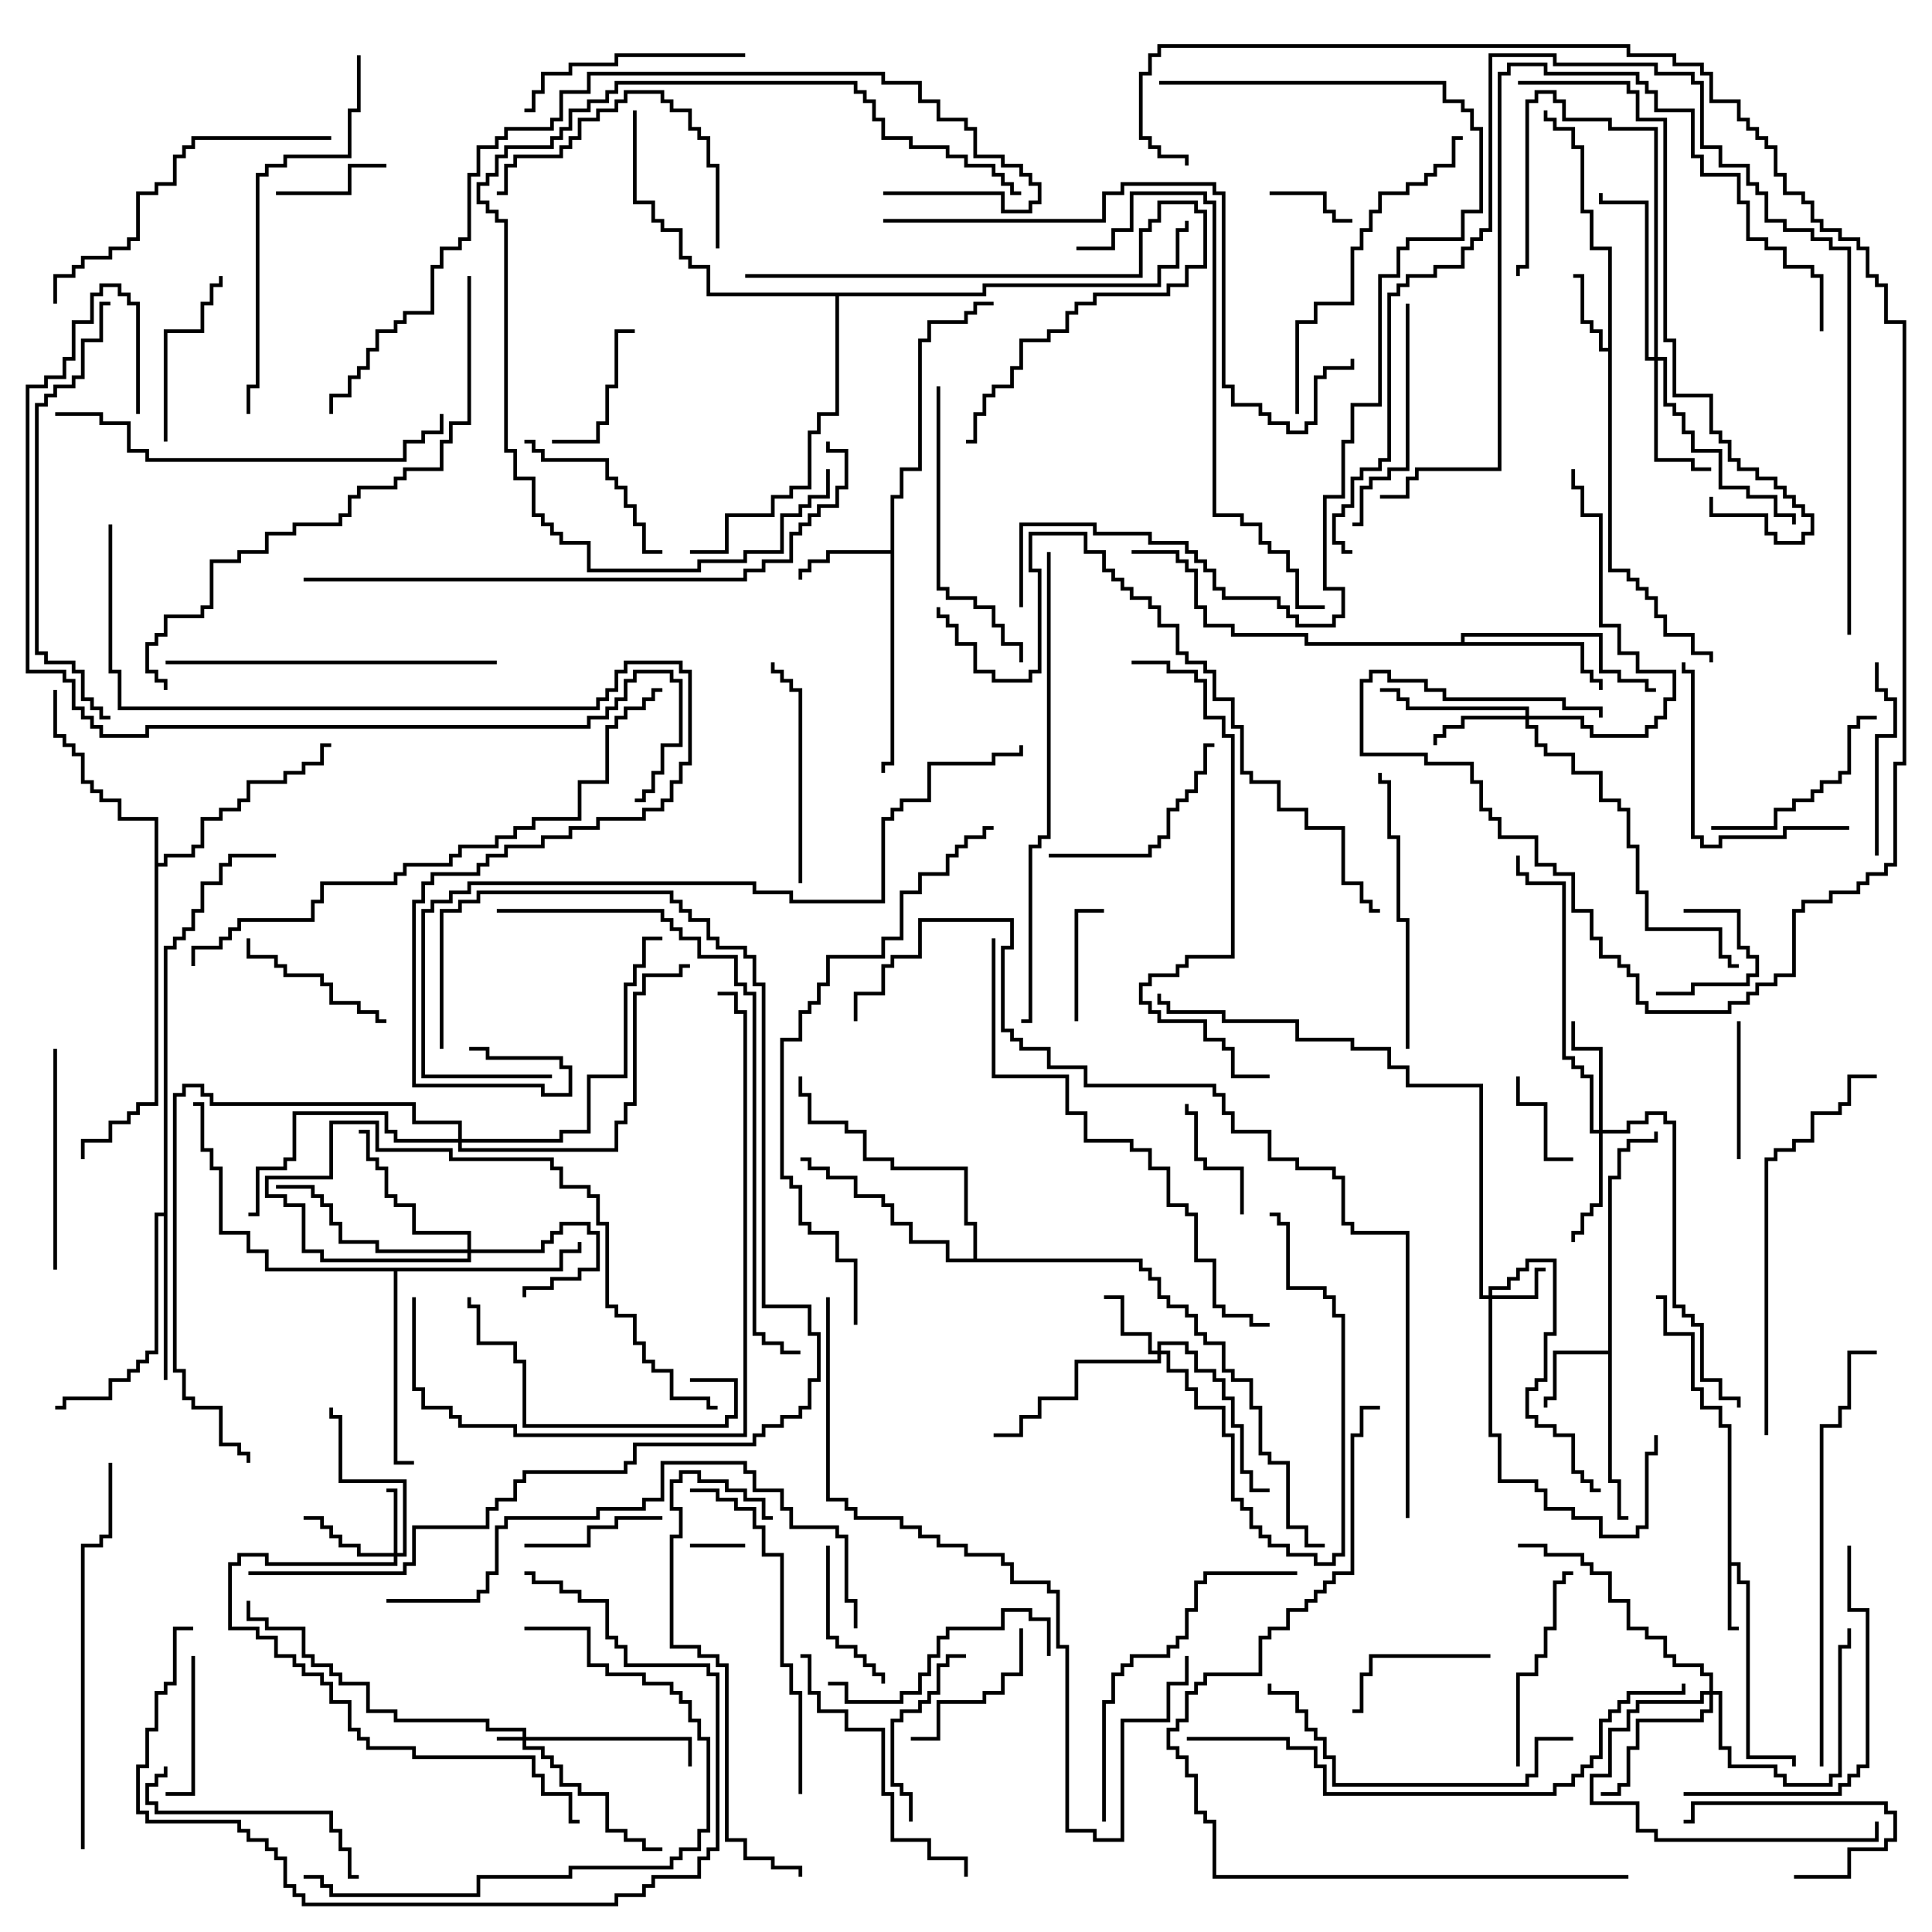 <svg version="1.1" width="105" height="105" xmlns="http://www.w3.org/2000/svg"><path d="M93.9,77.6L93.4,77.6L93.4,76.6L92.4,76.6L92.4,75.6L91.9,75.6L91.9,72.6L90.4,72.6L90.4,70.6L90,70.6L90,70.4L90.6,70.4L90.6,72.4L92.1,72.4L92.1,75.4L92.6,75.4L92.6,76.4L93.6,76.4L93.6,77.4L94.1,77.4L94.1,84.9L94.6,84.9L94.6,85.9L95.1,85.9L95.1,95.4L97.6,95.4L97.6,96L97.4,96L97.4,95.6L94.9,95.6L94.9,86.1L94.4,86.1L94.4,85.1L94.1,85.1L94.1,88.4L94.5,88.4L94.5,88.6L93.9,88.6z" stroke="none"/><path d="M87.4,18.9L87.4,13.6L86.4,13.6L86.4,11.6L85.9,11.6L85.9,8.1L85.4,8.1L85.4,7.1L84.4,7.1L84.4,6.6L83.9,6.6L83.9,6L84.1,6L84.1,6.4L84.6,6.4L84.6,6.9L85.6,6.9L85.6,7.9L86.1,7.9L86.1,11.4L86.6,11.4L86.6,13.4L87.6,13.4L87.6,30.9L88.6,30.9L88.6,31.4L89.1,31.4L89.1,31.9L89.6,31.9L89.6,32.4L90.1,32.4L90.1,33.4L90.6,33.4L90.6,34.4L92.1,34.4L92.1,35.4L93.1,35.4L93.1,36L92.9,36L92.9,35.6L91.9,35.6L91.9,34.6L90.4,34.6L90.4,33.6L89.9,33.6L89.9,32.6L89.4,32.6L89.4,32.1L88.9,32.1L88.9,31.6L88.4,31.6L88.4,31.1L87.4,31.1L87.4,19.1L86.9,19.1L86.9,18.1L86.4,18.1L86.4,17.6L85.9,17.6L85.9,15.1L85.5,15.1L85.5,14.9L86.1,14.9L86.1,17.4L86.6,17.4L86.6,17.9L87.1,17.9L87.1,18.9z" stroke="none"/><path d="M87.4,73.4L87.4,63.9L87.9,63.9L87.9,62.4L88.4,62.4L88.4,61.9L89.9,61.9L89.9,61.5L90.1,61.5L90.1,62.1L88.6,62.1L88.6,62.6L88.1,62.6L88.1,64.1L87.6,64.1L87.6,80.4L88.1,80.4L88.1,82.4L88.5,82.4L88.5,82.6L87.9,82.6L87.9,80.6L87.4,80.6L87.4,73.6L84.6,73.6L84.6,76.1L84.1,76.1L84.1,76.5L83.9,76.5L83.9,75.9L84.4,75.9L84.4,73.4z" stroke="none"/><path d="M48.4,29.9L48.4,26.9L48.9,26.9L48.9,25.4L49.9,25.4L49.9,18.4L50.4,18.4L50.4,17.4L52.4,17.4L52.4,16.9L52.9,16.9L52.9,16.4L54,16.4L54,16.6L53.1,16.6L53.1,17.1L52.6,17.1L52.6,17.6L50.6,17.6L50.6,18.6L50.1,18.6L50.1,25.6L49.1,25.6L49.1,27.1L48.6,27.1L48.6,41.6L48.1,41.6L48.1,42L47.9,42L47.9,41.4L48.4,41.4L48.4,30.1L45.1,30.1L45.1,30.6L44.1,30.6L44.1,31.1L43.6,31.1L43.6,31.5L43.4,31.5L43.4,30.9L43.9,30.9L43.9,30.4L44.9,30.4L44.9,29.9z" stroke="none"/><path d="M79.4,34.9L79.4,34.4L87.1,34.4L87.1,36.4L88.1,36.4L88.1,36.9L89.6,36.9L89.6,37.4L90,37.4L90,37.6L89.4,37.6L89.4,37.1L87.9,37.1L87.9,36.6L86.9,36.6L86.9,34.6L79.6,34.6L79.6,34.9L86.1,34.9L86.1,36.4L86.6,36.4L86.6,36.9L87.1,36.9L87.1,37.5L86.9,37.5L86.9,37.1L86.4,37.1L86.4,36.6L85.9,36.6L85.9,35.1L70.9,35.1L70.9,34.6L66.9,34.6L66.9,34.1L65.4,34.1L65.4,33.1L64.9,33.1L64.9,31.1L64.4,31.1L64.4,30.6L63.9,30.6L63.9,30.1L61.5,30.1L61.5,29.9L64.1,29.9L64.1,30.4L64.6,30.4L64.6,30.9L65.1,30.9L65.1,32.9L65.6,32.9L65.6,33.9L67.1,33.9L67.1,34.4L71.1,34.4L71.1,34.9z" stroke="none"/><path d="M8.9,65.9L8.9,51.4L9.4,51.4L9.4,50.9L9.9,50.9L9.9,50.4L10.4,50.4L10.4,49.4L10.9,49.4L10.9,47.9L11.9,47.9L11.9,46.9L12.4,46.9L12.4,46.4L15,46.4L15,46.6L12.6,46.6L12.6,47.1L12.1,47.1L12.1,48.1L11.1,48.1L11.1,49.6L10.6,49.6L10.6,50.6L10.1,50.6L10.1,51.1L9.6,51.1L9.6,51.6L9.1,51.6L9.1,75L8.9,75L8.9,66.1L8.6,66.1L8.6,73.6L8.1,73.6L8.1,74.1L7.6,74.1L7.6,74.6L7.1,74.6L7.1,75.1L6.1,75.1L6.1,76.1L3.6,76.1L3.6,76.6L3,76.6L3,76.4L3.4,76.4L3.4,75.9L5.9,75.9L5.9,74.9L6.9,74.9L6.9,74.4L7.4,74.4L7.4,73.9L7.9,73.9L7.9,73.4L8.4,73.4L8.4,65.9z" stroke="none"/><path d="M30.4,68.9L30.4,67.9L31.4,67.9L31.4,67.5L31.6,67.5L31.6,68.1L30.6,68.1L30.6,69.1L21.6,69.1L21.6,79.4L22.5,79.4L22.5,79.6L21.4,79.6L21.4,69.1L14.4,69.1L14.4,68.1L13.4,68.1L13.4,67.1L11.9,67.1L11.9,63.6L11.4,63.6L11.4,62.6L10.9,62.6L10.9,60.1L10.5,60.1L10.5,59.9L11.1,59.9L11.1,62.4L11.6,62.4L11.6,63.4L12.1,63.4L12.1,66.9L13.6,66.9L13.6,67.9L14.6,67.9L14.6,68.9z" stroke="none"/><path d="M52.9,68.4L52.9,66.6L52.4,66.6L52.4,63.6L48.4,63.6L48.4,63.1L46.9,63.1L46.9,61.6L45.9,61.6L45.9,61.1L43.9,61.1L43.9,59.6L43.4,59.6L43.4,58.5L43.6,58.5L43.6,59.4L44.1,59.4L44.1,60.9L46.1,60.9L46.1,61.4L47.1,61.4L47.1,62.9L48.6,62.9L48.6,63.4L52.6,63.4L52.6,66.4L53.1,66.4L53.1,68.4L62.1,68.4L62.1,68.9L62.6,68.9L62.6,69.4L63.1,69.4L63.1,70.4L63.6,70.4L63.6,70.9L64.6,70.9L64.6,71.4L65.1,71.4L65.1,72.4L65.6,72.4L65.6,72.9L66.6,72.9L66.6,74.4L67.1,74.4L67.1,74.9L68.1,74.9L68.1,76.4L68.6,76.4L68.6,78.9L69.1,78.9L69.1,79.4L70.1,79.4L70.1,82.9L71.1,82.9L71.1,83.9L72,83.9L72,84.1L70.9,84.1L70.9,83.1L69.9,83.1L69.9,79.6L68.9,79.6L68.9,79.1L68.4,79.1L68.4,76.6L67.9,76.6L67.9,75.1L66.9,75.1L66.9,74.6L66.4,74.6L66.4,73.1L65.4,73.1L65.4,72.6L64.9,72.6L64.9,71.6L64.4,71.6L64.4,71.1L63.4,71.1L63.4,70.6L62.9,70.6L62.9,69.6L62.4,69.6L62.4,69.1L61.9,69.1L61.9,68.6L51.4,68.6L51.4,67.6L49.4,67.6L49.4,66.6L48.4,66.6L48.4,65.6L47.9,65.6L47.9,65.1L46.4,65.1L46.4,64.1L44.9,64.1L44.9,63.6L43.9,63.6L43.9,63.1L43.5,63.1L43.5,62.9L44.1,62.9L44.1,63.4L45.1,63.4L45.1,63.9L46.6,63.9L46.6,64.9L48.1,64.9L48.1,65.4L48.6,65.4L48.6,66.4L49.6,66.4L49.6,67.4L51.6,67.4L51.6,68.4z" stroke="none"/><path d="M8.4,44.6L6.4,44.6L6.4,43.6L5.4,43.6L5.4,43.1L4.9,43.1L4.9,42.6L4.4,42.6L4.4,41.1L3.9,41.1L3.9,40.6L3.4,40.6L3.4,40.1L2.9,40.1L2.9,37.5L3.1,37.5L3.1,39.9L3.6,39.9L3.6,40.4L4.1,40.4L4.1,40.9L4.6,40.9L4.6,42.4L5.1,42.4L5.1,42.9L5.6,42.9L5.6,43.4L6.6,43.4L6.6,44.4L8.6,44.4L8.6,46.9L8.9,46.9L8.9,46.4L10.4,46.4L10.4,45.9L10.9,45.9L10.9,44.4L11.9,44.4L11.9,43.9L12.9,43.9L12.9,43.4L13.4,43.4L13.4,42.4L15.4,42.4L15.4,41.9L16.4,41.9L16.4,41.4L17.4,41.4L17.4,40.4L18,40.4L18,40.6L17.6,40.6L17.6,41.6L16.6,41.6L16.6,42.1L15.6,42.1L15.6,42.6L13.6,42.6L13.6,43.6L13.1,43.6L13.1,44.1L12.1,44.1L12.1,44.6L11.1,44.6L11.1,46.1L10.6,46.1L10.6,46.6L9.1,46.6L9.1,47.1L8.6,47.1L8.6,60.1L7.6,60.1L7.6,60.6L7.1,60.6L7.1,61.1L6.1,61.1L6.1,62.1L4.6,62.1L4.6,63L4.4,63L4.4,61.9L5.9,61.9L5.9,60.9L6.9,60.9L6.9,60.4L7.4,60.4L7.4,59.9L8.4,59.9z" stroke="none"/><path d="M53.4,15.9L53.4,15.4L62.9,15.4L62.9,14.4L63.9,14.4L63.9,12.4L64.4,12.4L64.4,12L64.6,12L64.6,12.6L64.1,12.6L64.1,14.6L63.1,14.6L63.1,15.6L53.6,15.6L53.6,16.1L45.6,16.1L45.6,22.6L44.6,22.6L44.6,23.6L44.1,23.6L44.1,26.6L43.1,26.6L43.1,27.1L42.1,27.1L42.1,28.1L39.6,28.1L39.6,30.1L37.5,30.1L37.5,29.9L39.4,29.9L39.4,27.9L41.9,27.9L41.9,26.9L42.9,26.9L42.9,26.4L43.9,26.4L43.9,23.4L44.4,23.4L44.4,22.4L45.4,22.4L45.4,16.1L38.4,16.1L38.4,14.6L37.4,14.6L37.4,14.1L36.9,14.1L36.9,12.6L35.9,12.6L35.9,12.1L35.4,12.1L35.4,11.1L34.4,11.1L34.4,6L34.6,6L34.6,10.9L35.6,10.9L35.6,11.9L36.1,11.9L36.1,12.4L37.1,12.4L37.1,13.9L37.6,13.9L37.6,14.4L38.6,14.4L38.6,15.9z" stroke="none"/><path d="M28.4,94.4L28.4,94.1L26.4,94.1L26.4,93.6L21.4,93.6L21.4,93.1L19.9,93.1L19.9,91.6L18.4,91.6L18.4,91.1L17.9,91.1L17.9,90.6L16.9,90.6L16.9,90.1L16.4,90.1L16.4,88.6L14.4,88.6L14.4,88.1L13.4,88.1L13.4,87L13.6,87L13.6,87.9L14.6,87.9L14.6,88.4L16.6,88.4L16.6,89.9L17.1,89.9L17.1,90.4L18.1,90.4L18.1,90.9L18.6,90.9L18.6,91.4L20.1,91.4L20.1,92.9L21.6,92.9L21.6,93.4L26.6,93.4L26.6,93.9L28.6,93.9L28.6,94.4L37.6,94.4L37.6,96L37.4,96L37.4,94.6L28.6,94.6L28.6,94.9L29.6,94.9L29.6,95.4L30.1,95.4L30.1,95.9L30.6,95.9L30.6,96.9L31.6,96.9L31.6,97.4L33.1,97.4L33.1,99.4L34.1,99.4L34.1,99.9L35.1,99.9L35.1,100.4L36,100.4L36,100.6L34.9,100.6L34.9,100.1L33.9,100.1L33.9,99.6L32.9,99.6L32.9,97.6L31.4,97.6L31.4,97.1L30.4,97.1L30.4,96.1L29.9,96.1L29.9,95.6L29.4,95.6L29.4,95.1L28.4,95.1L28.4,94.6L27,94.6L27,94.4z" stroke="none"/><path d="M80.9,70.4L80.9,69.9L81.9,69.9L81.9,69.4L82.4,69.4L82.4,68.9L82.9,68.9L82.9,68.4L84.6,68.4L84.6,72.6L84.1,72.6L84.1,75.1L83.6,75.1L83.6,75.6L83.1,75.6L83.1,76.9L83.6,76.9L83.6,77.4L84.6,77.4L84.6,77.9L85.6,77.9L85.6,79.9L86.1,79.9L86.1,80.4L86.6,80.4L86.6,80.9L87,80.9L87,81.1L86.4,81.1L86.4,80.6L85.9,80.6L85.9,80.1L85.4,80.1L85.4,78.1L84.4,78.1L84.4,77.6L83.4,77.6L83.4,77.1L82.9,77.1L82.9,75.4L83.4,75.4L83.4,74.9L83.9,74.9L83.9,72.4L84.4,72.4L84.4,68.6L83.1,68.6L83.1,69.1L82.6,69.1L82.6,69.6L82.1,69.6L82.1,70.1L81.1,70.1L81.1,70.4L83.4,70.4L83.4,68.9L84,68.9L84,69.1L83.6,69.1L83.6,70.6L81.1,70.6L81.1,77.9L81.6,77.9L81.6,80.4L83.6,80.4L83.6,80.9L84.1,80.9L84.1,81.9L85.6,81.9L85.6,82.4L87.1,82.4L87.1,83.4L88.9,83.4L88.9,82.9L89.4,82.9L89.4,78.9L89.9,78.9L89.9,78L90.1,78L90.1,79.1L89.6,79.1L89.6,83.1L89.1,83.1L89.1,83.6L86.9,83.6L86.9,82.6L85.4,82.6L85.4,82.1L83.9,82.1L83.9,81.1L83.4,81.1L83.4,80.6L81.4,80.6L81.4,78.1L80.9,78.1L80.9,70.6L80.4,70.6L80.4,59.1L76.4,59.1L76.4,58.1L75.4,58.1L75.4,57.1L73.4,57.1L73.4,56.6L70.4,56.6L70.4,55.6L66.4,55.6L66.4,55.1L63.4,55.1L63.4,54.6L62.9,54.6L62.9,54L63.1,54L63.1,54.4L63.6,54.4L63.6,54.9L66.6,54.9L66.6,55.4L70.6,55.4L70.6,56.4L73.6,56.4L73.6,56.9L75.6,56.9L75.6,57.9L76.6,57.9L76.6,58.9L80.6,58.9L80.6,70.4z" stroke="none"/><path d="M21.4,84.4L21.4,81.1L21,81.1L21,80.9L21.6,80.9L21.6,84.4L21.9,84.4L21.9,80.6L18.4,80.6L18.4,77.1L17.9,77.1L17.9,76.5L18.1,76.5L18.1,76.9L18.6,76.9L18.6,80.4L22.1,80.4L22.1,84.6L21.6,84.6L21.6,85.1L14.4,85.1L14.4,84.6L13.1,84.6L13.1,85.1L12.6,85.1L12.6,88.4L14.1,88.4L14.1,88.9L15.1,88.9L15.1,89.9L16.1,89.9L16.1,90.4L16.6,90.4L16.6,90.9L17.6,90.9L17.6,91.4L18.1,91.4L18.1,92.4L19.1,92.4L19.1,93.9L19.6,93.9L19.6,94.4L20.1,94.4L20.1,94.9L22.6,94.9L22.6,95.4L29.1,95.4L29.1,96.4L29.6,96.4L29.6,97.4L31.1,97.4L31.1,98.9L31.5,98.9L31.5,99.1L30.9,99.1L30.9,97.6L29.4,97.6L29.4,96.6L28.9,96.6L28.9,95.6L22.4,95.6L22.4,95.1L19.9,95.1L19.9,94.6L19.4,94.6L19.4,94.1L18.9,94.1L18.9,92.6L17.9,92.6L17.9,91.6L17.4,91.6L17.4,91.1L16.4,91.1L16.4,90.6L15.9,90.6L15.9,90.1L14.9,90.1L14.9,89.1L13.9,89.1L13.9,88.6L12.4,88.6L12.4,84.9L12.9,84.9L12.9,84.4L14.6,84.4L14.6,84.9L21.4,84.9L21.4,84.6L19.4,84.6L19.4,84.1L18.4,84.1L18.4,83.6L17.9,83.6L17.9,83.1L17.4,83.1L17.4,82.6L16.5,82.6L16.5,82.4L17.6,82.4L17.6,82.9L18.1,82.9L18.1,83.4L18.6,83.4L18.6,83.9L19.6,83.9L19.6,84.4z" stroke="none"/><path d="M25.4,67.9L25.4,67.1L22.4,67.1L22.4,65.6L21.4,65.6L21.4,65.1L20.9,65.1L20.9,63.6L20.4,63.6L20.4,63.1L19.9,63.1L19.9,61.6L19.5,61.6L19.5,61.4L20.1,61.4L20.1,62.9L20.6,62.9L20.6,63.4L21.1,63.4L21.1,64.9L21.6,64.9L21.6,65.4L22.6,65.4L22.6,66.9L25.6,66.9L25.6,67.9L29.4,67.9L29.4,67.4L29.9,67.4L29.9,66.9L30.4,66.9L30.4,66.4L32.1,66.4L32.1,66.9L32.6,66.9L32.6,69.1L31.6,69.1L31.6,69.6L30.1,69.6L30.1,70.1L28.6,70.1L28.6,70.5L28.4,70.5L28.4,69.9L29.9,69.9L29.9,69.4L31.4,69.4L31.4,68.9L32.4,68.9L32.4,67.1L31.9,67.1L31.9,66.6L30.6,66.6L30.6,67.1L30.1,67.1L30.1,67.6L29.6,67.6L29.6,68.1L25.6,68.1L25.6,68.6L17.4,68.6L17.4,68.1L16.4,68.1L16.4,65.6L15.4,65.6L15.4,65.1L14.4,65.1L14.4,63.9L17.9,63.9L17.9,60.9L20.6,60.9L20.6,62.4L24.6,62.4L24.6,62.9L30.1,62.9L30.1,63.4L30.6,63.4L30.6,64.4L32.1,64.4L32.1,64.9L32.6,64.9L32.6,66.4L33.1,66.4L33.1,70.9L33.6,70.9L33.6,71.4L34.6,71.4L34.6,72.9L35.1,72.9L35.1,73.9L35.6,73.9L35.6,74.4L36.6,74.4L36.6,75.9L38.6,75.9L38.6,76.4L39,76.4L39,76.6L38.4,76.6L38.4,76.1L36.4,76.1L36.4,74.6L35.4,74.6L35.4,74.1L34.9,74.1L34.9,73.1L34.4,73.1L34.4,71.6L33.4,71.6L33.4,71.1L32.9,71.1L32.9,66.6L32.4,66.6L32.4,65.1L31.9,65.1L31.9,64.6L30.4,64.6L30.4,63.6L29.9,63.6L29.9,63.1L24.4,63.1L24.4,62.6L20.4,62.6L20.4,61.1L18.1,61.1L18.1,64.1L14.6,64.1L14.6,64.9L15.6,64.9L15.6,65.4L16.6,65.4L16.6,67.9L17.6,67.9L17.6,68.4L25.4,68.4L25.4,68.1L20.4,68.1L20.4,67.6L18.4,67.6L18.4,66.6L17.9,66.6L17.9,65.6L17.4,65.6L17.4,65.1L16.9,65.1L16.9,64.6L15,64.6L15,64.4L17.1,64.4L17.1,64.9L17.6,64.9L17.6,65.4L18.1,65.4L18.1,66.4L18.6,66.4L18.6,67.4L20.6,67.4L20.6,67.9z" stroke="none"/><path d="M62.9,73.4L62.9,72.9L64.6,72.9L64.6,73.4L65.1,73.4L65.1,74.4L66.1,74.4L66.1,74.9L66.6,74.9L66.6,75.9L67.1,75.9L67.1,77.4L67.6,77.4L67.6,79.9L68.1,79.9L68.1,80.9L69,80.9L69,81.1L67.9,81.1L67.9,80.1L67.4,80.1L67.4,77.6L66.9,77.6L66.9,76.1L66.4,76.1L66.4,75.1L65.9,75.1L65.9,74.6L64.9,74.6L64.9,73.6L64.4,73.6L64.4,73.1L63.1,73.1L63.1,73.4L63.6,73.4L63.6,74.4L64.6,74.4L64.6,75.4L65.1,75.4L65.1,76.4L66.6,76.4L66.6,77.9L67.1,77.9L67.1,81.4L67.6,81.4L67.6,81.9L68.1,81.9L68.1,82.9L68.6,82.9L68.6,83.4L69.1,83.4L69.1,83.9L70.1,83.9L70.1,84.4L71.6,84.4L71.6,84.9L72.4,84.9L72.4,84.4L72.9,84.4L72.9,71.6L72.4,71.6L72.4,70.6L71.9,70.6L71.9,70.1L69.9,70.1L69.9,66.6L69.4,66.6L69.4,66.1L69,66.1L69,65.9L69.6,65.9L69.6,66.4L70.1,66.4L70.1,69.9L72.1,69.9L72.1,70.4L72.6,70.4L72.6,71.4L73.1,71.4L73.1,84.6L72.6,84.6L72.6,85.1L71.4,85.1L71.4,84.6L69.9,84.6L69.9,84.1L68.9,84.1L68.9,83.6L68.4,83.6L68.4,83.1L67.9,83.1L67.9,82.1L67.4,82.1L67.4,81.6L66.9,81.6L66.9,78.1L66.4,78.1L66.4,76.6L64.9,76.6L64.9,75.6L64.4,75.6L64.4,74.6L63.4,74.6L63.4,73.6L63.1,73.6L63.1,74.1L58.6,74.1L58.6,76.1L56.6,76.1L56.6,77.1L55.6,77.1L55.6,78.1L54,78.1L54,77.9L55.4,77.9L55.4,76.9L56.4,76.9L56.4,75.9L58.4,75.9L58.4,73.9L62.9,73.9L62.9,73.6L62.4,73.6L62.4,72.6L60.9,72.6L60.9,70.6L60,70.6L60,70.4L61.1,70.4L61.1,72.4L62.6,72.4L62.6,73.4z" stroke="none"/><path d="M82.9,38.9L82.9,38.6L76.4,38.6L76.4,38.1L75.9,38.1L75.9,37.6L75,37.6L75,37.4L76.1,37.4L76.1,37.9L76.6,37.9L76.6,38.4L83.1,38.4L83.1,38.9L86.1,38.9L86.1,39.4L86.6,39.4L86.6,39.9L89.4,39.9L89.4,39.4L89.9,39.4L89.9,38.9L90.4,38.9L90.4,37.9L90.9,37.9L90.9,36.6L88.9,36.6L88.9,35.6L87.9,35.6L87.9,34.1L86.9,34.1L86.9,28.1L85.9,28.1L85.9,26.6L85.4,26.6L85.4,25.5L85.6,25.5L85.6,26.4L86.1,26.4L86.1,27.9L87.1,27.9L87.1,33.9L88.1,33.9L88.1,35.4L89.1,35.4L89.1,36.4L91.1,36.4L91.1,38.1L90.6,38.1L90.6,39.1L90.1,39.1L90.1,39.6L89.6,39.6L89.6,40.1L86.4,40.1L86.4,39.6L85.9,39.6L85.9,39.1L83.1,39.1L83.1,39.4L83.6,39.4L83.6,40.4L84.1,40.4L84.1,40.9L85.6,40.9L85.6,41.9L87.1,41.9L87.1,43.4L88.1,43.4L88.1,43.9L88.6,43.9L88.6,45.9L89.1,45.9L89.1,48.4L89.6,48.4L89.6,50.4L93.6,50.4L93.6,51.9L94.1,51.9L94.1,52.4L94.5,52.4L94.5,52.6L93.9,52.6L93.9,52.1L93.4,52.1L93.4,50.6L89.4,50.6L89.4,48.6L88.9,48.6L88.9,46.1L88.4,46.1L88.4,44.1L87.9,44.1L87.9,43.6L86.9,43.6L86.9,42.1L85.4,42.1L85.4,41.1L83.9,41.1L83.9,40.6L83.4,40.6L83.4,39.6L82.9,39.6L82.9,39.1L79.6,39.1L79.6,39.6L78.6,39.6L78.6,40.1L78.1,40.1L78.1,40.5L77.9,40.5L77.9,39.9L78.4,39.9L78.4,39.4L79.4,39.4L79.4,38.9z" stroke="none"/><path d="M86.9,61.4L86.9,57.1L85.4,57.1L85.4,55.5L85.6,55.5L85.6,56.9L87.1,56.9L87.1,61.4L88.4,61.4L88.4,60.9L89.4,60.9L89.4,60.4L90.6,60.4L90.6,60.9L91.1,60.9L91.1,70.9L91.6,70.9L91.6,71.4L92.1,71.4L92.1,71.9L92.6,71.9L92.6,74.9L93.6,74.9L93.6,75.9L94.6,75.9L94.6,76.5L94.4,76.5L94.4,76.1L93.4,76.1L93.4,75.1L92.4,75.1L92.4,72.1L91.9,72.1L91.9,71.6L91.4,71.6L91.4,71.1L90.9,71.1L90.9,61.1L90.4,61.1L90.4,60.6L89.6,60.6L89.6,61.1L88.6,61.1L88.6,61.6L87.1,61.6L87.1,65.6L86.6,65.6L86.6,66.1L86.1,66.1L86.1,67.1L85.6,67.1L85.6,67.5L85.4,67.5L85.4,66.9L85.9,66.9L85.9,65.9L86.4,65.9L86.4,65.4L86.9,65.4L86.9,61.6L86.4,61.6L86.4,58.6L85.9,58.6L85.9,58.1L85.4,58.1L85.4,57.6L84.9,57.6L84.9,48.1L82.9,48.1L82.9,47.6L82.4,47.6L82.4,46.5L82.6,46.5L82.6,47.4L83.1,47.4L83.1,47.9L85.1,47.9L85.1,57.4L85.6,57.4L85.6,57.9L86.1,57.9L86.1,58.4L86.6,58.4L86.6,61.4z" stroke="none"/><path d="M89.9,19.4L89.9,7.1L87.4,7.1L87.4,6.6L84.9,6.6L84.9,5.6L84.4,5.6L84.4,5.1L83.6,5.1L83.6,5.6L83.1,5.6L83.1,14.6L82.6,14.6L82.6,15L82.4,15L82.4,14.4L82.9,14.4L82.9,5.4L83.4,5.4L83.4,4.9L84.6,4.9L84.6,5.4L85.1,5.4L85.1,6.4L87.6,6.4L87.6,6.9L90.1,6.9L90.1,19.4L90.6,19.4L90.6,21.9L91.1,21.9L91.1,22.4L91.6,22.4L91.6,23.4L92.1,23.4L92.1,24.4L93.6,24.4L93.6,26.4L95.1,26.4L95.1,26.9L96.6,26.9L96.6,27.9L97.6,27.9L97.6,28.5L97.4,28.5L97.4,28.1L96.4,28.1L96.4,27.1L94.9,27.1L94.9,26.6L93.4,26.6L93.4,24.6L91.9,24.6L91.9,23.6L91.4,23.6L91.4,22.6L90.9,22.6L90.9,22.1L90.4,22.1L90.4,19.6L90.1,19.6L90.1,24.9L92.1,24.9L92.1,25.4L93,25.4L93,25.6L91.9,25.6L91.9,25.1L89.9,25.1L89.9,19.6L89.4,19.6L89.4,11.1L86.9,11.1L86.9,10.5L87.1,10.5L87.1,10.9L89.6,10.9L89.6,19.4z" stroke="none"/><path d="M92.9,91.9L92.9,91.1L92.4,91.1L92.4,90.6L90.9,90.6L90.9,90.1L90.4,90.1L90.4,89.1L89.4,89.1L89.4,88.6L88.4,88.6L88.4,87.1L87.4,87.1L87.4,85.6L86.4,85.6L86.4,85.1L85.9,85.1L85.9,84.6L83.9,84.6L83.9,84.1L82.5,84.1L82.5,83.9L84.1,83.9L84.1,84.4L86.1,84.4L86.1,84.9L86.6,84.9L86.6,85.4L87.6,85.4L87.6,86.9L88.6,86.9L88.6,88.4L89.6,88.4L89.6,88.9L90.6,88.9L90.6,89.9L91.1,89.9L91.1,90.4L92.6,90.4L92.6,90.9L93.1,90.9L93.1,91.9L93.6,91.9L93.6,94.9L94.1,94.9L94.1,95.9L96.6,95.9L96.6,96.4L97.1,96.4L97.1,96.9L99.4,96.9L99.4,96.4L99.9,96.4L99.9,89.4L100.4,89.4L100.4,88.5L100.6,88.5L100.6,89.6L100.1,89.6L100.1,96.6L99.6,96.6L99.6,97.1L96.9,97.1L96.9,96.6L96.4,96.6L96.4,96.1L93.9,96.1L93.9,95.1L93.4,95.1L93.4,92.1L93.1,92.1L93.1,93.1L92.6,93.1L92.6,93.6L89.1,93.6L89.1,95.1L88.6,95.1L88.6,97.1L88.1,97.1L88.1,97.6L87,97.6L87,97.4L87.9,97.4L87.9,96.9L88.4,96.9L88.4,94.9L88.9,94.9L88.9,93.4L92.4,93.4L92.4,92.9L92.9,92.9L92.9,92.1L92.6,92.1L92.6,92.6L89.1,92.6L89.1,93.1L88.6,93.1L88.6,94.1L87.6,94.1L87.6,96.6L86.6,96.6L86.6,97.9L89.1,97.9L89.1,99.4L90.1,99.4L90.1,99.9L101.9,99.9L101.9,99L102.1,99L102.1,100.1L89.9,100.1L89.9,99.6L88.9,99.6L88.9,98.1L86.4,98.1L86.4,96.4L87.4,96.4L87.4,93.9L88.4,93.9L88.4,92.9L88.9,92.9L88.9,92.4L92.4,92.4L92.4,91.9z" stroke="none"/><path d="M24.9,61.9L24.9,61.1L22.4,61.1L22.4,60.1L11.4,60.1L11.4,59.6L10.9,59.6L10.9,59.1L10.1,59.1L10.1,59.6L9.6,59.6L9.6,74.4L10.1,74.4L10.1,75.9L10.6,75.9L10.6,76.4L12.1,76.4L12.1,78.4L13.1,78.4L13.1,78.9L13.6,78.9L13.6,79.5L13.4,79.5L13.4,79.1L12.9,79.1L12.9,78.6L11.9,78.6L11.9,76.6L10.4,76.6L10.4,76.1L9.9,76.1L9.9,74.6L9.4,74.6L9.4,59.4L9.9,59.4L9.9,58.9L11.1,58.9L11.1,59.4L11.6,59.4L11.6,59.9L22.6,59.9L22.6,60.9L25.1,60.9L25.1,61.9L30.4,61.9L30.4,61.4L31.9,61.4L31.9,58.4L33.9,58.4L33.9,53.4L34.4,53.4L34.4,52.4L34.9,52.4L34.9,50.9L36,50.9L36,51.1L35.1,51.1L35.1,52.6L34.6,52.6L34.6,53.6L34.1,53.6L34.1,58.6L32.1,58.6L32.1,61.6L30.6,61.6L30.6,62.1L25.1,62.1L25.1,62.4L33.4,62.4L33.4,60.9L33.9,60.9L33.9,59.9L34.4,59.9L34.4,53.9L34.9,53.9L34.9,52.9L36.9,52.9L36.9,52.4L37.5,52.4L37.5,52.6L37.1,52.6L37.1,53.1L35.1,53.1L35.1,54.1L34.6,54.1L34.6,60.1L34.1,60.1L34.1,61.1L33.6,61.1L33.6,62.6L24.9,62.6L24.9,62.1L21.4,62.1L21.4,61.6L20.9,61.6L20.9,60.6L16.1,60.6L16.1,63.1L15.6,63.1L15.6,63.6L14.1,63.6L14.1,66.1L13.5,66.1L13.5,65.9L13.9,65.9L13.9,63.4L15.4,63.4L15.4,62.9L15.9,62.9L15.9,60.4L21.1,60.4L21.1,61.4L21.6,61.4L21.6,61.9z" stroke="none"/><path d="M40.5,83.9L40.5,84.1L37.5,84.1L37.5,83.9z" stroke="none"/><path d="M91.5,49.6L91.5,49.4L94.6,49.4L94.6,51.4L95.1,51.4L95.1,51.9L95.6,51.9L95.6,53.1L95.1,53.1L95.1,53.6L92.1,53.6L92.1,54.1L90,54.1L90,53.9L91.9,53.9L91.9,53.4L94.9,53.4L94.9,52.9L95.4,52.9L95.4,52.1L94.9,52.1L94.9,51.6L94.4,51.6L94.4,49.6z" stroke="none"/><path d="M69,10.6L69,10.4L72.1,10.4L72.1,11.4L72.6,11.4L72.6,11.9L73.5,11.9L73.5,12.1L72.4,12.1L72.4,11.6L71.9,11.6L71.9,10.6z" stroke="none"/><path d="M85.5,62.9L85.5,63.1L83.9,63.1L83.9,60.1L82.4,60.1L82.4,58.5L82.6,58.5L82.6,59.9L84.1,59.9L84.1,62.9z" stroke="none"/><path d="M58.6,55.5L58.4,55.5L58.4,49.4L60,49.4L60,49.6L58.6,49.6z" stroke="none"/><path d="M15,10.6L15,10.4L18.9,10.4L18.9,8.9L21,8.9L21,9.1L19.1,9.1L19.1,10.6z" stroke="none"/><path d="M97.5,102.1L97.5,101.9L100.4,101.9L100.4,100.4L102.4,100.4L102.4,99.9L102.9,99.9L102.9,98.6L102.4,98.6L102.4,98.1L92.1,98.1L92.1,99.1L91.5,99.1L91.5,98.9L91.9,98.9L91.9,97.9L102.6,97.9L102.6,98.4L103.1,98.4L103.1,100.1L102.6,100.1L102.6,100.6L100.6,100.6L100.6,102.1z" stroke="none"/><path d="M67.6,66L67.4,66L67.4,63.6L65.4,63.6L65.4,63.1L64.9,63.1L64.9,60.6L64.4,60.6L64.4,60L64.6,60L64.6,60.4L65.1,60.4L65.1,62.9L65.6,62.9L65.6,63.4L67.6,63.4z" stroke="none"/><path d="M94.4,55.5L94.6,55.5L94.6,63L94.4,63z" stroke="none"/><path d="M30,24.1L30,23.9L32.4,23.9L32.4,22.9L32.9,22.9L32.9,20.9L33.4,20.9L33.4,17.9L34.5,17.9L34.5,18.1L33.6,18.1L33.6,21.1L33.1,21.1L33.1,23.1L32.6,23.1L32.6,24.1z" stroke="none"/><path d="M10.4,90L10.6,90L10.6,97.6L9,97.6L9,97.4L10.4,97.4z" stroke="none"/><path d="M28.5,84.1L28.5,83.9L31.9,83.9L31.9,82.9L33.4,82.9L33.4,82.4L36,82.4L36,82.6L33.6,82.6L33.6,83.1L32.1,83.1L32.1,84.1z" stroke="none"/><path d="M81,89.9L81,90.1L74.6,90.1L74.6,91.1L74.1,91.1L74.1,93.1L73.5,93.1L73.5,92.9L73.9,92.9L73.9,90.9L74.4,90.9L74.4,89.9z" stroke="none"/><path d="M44.9,84L45.1,84L45.1,88.9L45.6,88.9L45.6,89.4L46.6,89.4L46.6,89.9L47.1,89.9L47.1,90.4L47.6,90.4L47.6,90.9L48.1,90.9L48.1,91.5L47.9,91.5L47.9,91.1L47.4,91.1L47.4,90.6L46.9,90.6L46.9,90.1L46.4,90.1L46.4,89.6L45.4,89.6L45.4,89.1L44.9,89.1z" stroke="none"/><path d="M55.4,88.5L55.6,88.5L55.6,91.1L54.6,91.1L54.6,92.1L53.6,92.1L53.6,92.6L51.1,92.6L51.1,94.6L49.5,94.6L49.5,94.4L50.9,94.4L50.9,92.4L53.4,92.4L53.4,91.9L54.4,91.9L54.4,90.9L55.4,90.9z" stroke="none"/><path d="M21,55.4L21,55.6L20.4,55.6L20.4,55.1L19.4,55.1L19.4,54.6L17.9,54.6L17.9,53.6L17.4,53.6L17.4,53.1L15.4,53.1L15.4,52.6L14.9,52.6L14.9,52.1L13.4,52.1L13.4,51L13.6,51L13.6,51.9L15.1,51.9L15.1,52.4L15.6,52.4L15.6,52.9L17.6,52.9L17.6,53.4L18.1,53.4L18.1,54.4L19.6,54.4L19.6,54.9L20.6,54.9L20.6,55.4z" stroke="none"/><path d="M9.1,24L8.9,24L8.9,17.9L10.9,17.9L10.9,16.4L11.4,16.4L11.4,15.4L11.9,15.4L11.9,15L12.1,15L12.1,15.6L11.6,15.6L11.6,16.6L11.1,16.6L11.1,18.1L9.1,18.1z" stroke="none"/><path d="M52.5,89.9L52.5,90.1L51.6,90.1L51.6,90.6L51.1,90.6L51.1,92.1L50.6,92.1L50.6,92.6L50.1,92.6L50.1,93.1L49.1,93.1L49.1,93.6L48.6,93.6L48.6,96.9L49.1,96.9L49.1,97.4L49.6,97.4L49.6,99L49.4,99L49.4,97.6L48.9,97.6L48.9,97.1L48.4,97.1L48.4,93.4L48.9,93.4L48.9,92.9L49.9,92.9L49.9,92.4L50.4,92.4L50.4,91.9L50.9,91.9L50.9,90.4L51.4,90.4L51.4,89.9z" stroke="none"/><path d="M28.5,24.1L28.5,23.9L29.1,23.9L29.1,24.4L29.6,24.4L29.6,24.9L33.1,24.9L33.1,25.9L33.6,25.9L33.6,26.4L34.1,26.4L34.1,27.4L34.6,27.4L34.6,28.4L35.1,28.4L35.1,29.9L36,29.9L36,30.1L34.9,30.1L34.9,28.6L34.4,28.6L34.4,27.6L33.9,27.6L33.9,26.6L33.4,26.6L33.4,26.1L32.9,26.1L32.9,25.1L29.4,25.1L29.4,24.6L28.9,24.6L28.9,24.1z" stroke="none"/><path d="M102.1,46.5L101.9,46.5L101.9,39.9L102.9,39.9L102.9,38.1L102.4,38.1L102.4,37.6L101.9,37.6L101.9,36L102.1,36L102.1,37.4L102.6,37.4L102.6,37.9L103.1,37.9L103.1,40.1L102.1,40.1z" stroke="none"/><path d="M93,45.1L93,44.9L96.4,44.9L96.4,43.9L97.4,43.9L97.4,43.4L98.4,43.4L98.4,42.9L98.9,42.9L98.9,42.4L99.9,42.4L99.9,41.9L100.4,41.9L100.4,39.4L100.9,39.4L100.9,38.9L102,38.9L102,39.1L101.1,39.1L101.1,39.6L100.6,39.6L100.6,42.1L100.1,42.1L100.1,42.6L99.1,42.6L99.1,43.1L98.6,43.1L98.6,43.6L97.6,43.6L97.6,44.1L96.6,44.1L96.6,45.1z" stroke="none"/><path d="M57,46.6L57,46.4L62.4,46.4L62.4,45.9L62.9,45.9L62.9,45.4L63.4,45.4L63.4,43.9L63.9,43.9L63.9,43.4L64.4,43.4L64.4,42.9L64.9,42.9L64.9,41.9L65.4,41.9L65.4,40.4L66,40.4L66,40.6L65.6,40.6L65.6,42.1L65.1,42.1L65.1,43.1L64.6,43.1L64.6,43.6L64.1,43.6L64.1,44.1L63.6,44.1L63.6,45.6L63.1,45.6L63.1,46.1L62.6,46.1L62.6,46.6z" stroke="none"/><path d="M82.6,96L82.4,96L82.4,90.9L83.4,90.9L83.4,89.9L83.9,89.9L83.9,88.4L84.4,88.4L84.4,85.9L84.9,85.9L84.9,85.4L85.5,85.4L85.5,85.6L85.1,85.6L85.1,86.1L84.6,86.1L84.6,88.6L84.1,88.6L84.1,90.1L83.6,90.1L83.6,91.1L82.6,91.1z" stroke="none"/><path d="M2.9,57L3.1,57L3.1,69L2.9,69z" stroke="none"/><path d="M43.6,48L43.4,48L43.4,37.6L42.9,37.6L42.9,37.1L42.4,37.1L42.4,36.6L41.9,36.6L41.9,36L42.1,36L42.1,36.4L42.6,36.4L42.6,36.9L43.1,36.9L43.1,37.4L43.6,37.4z" stroke="none"/><path d="M8.9,96L9.1,96L9.1,96.6L8.6,96.6L8.6,97.1L8.1,97.1L8.1,97.9L8.6,97.9L8.6,98.4L18.1,98.4L18.1,99.4L18.6,99.4L18.6,100.4L19.1,100.4L19.1,101.9L19.5,101.9L19.5,102.1L18.9,102.1L18.9,100.6L18.4,100.6L18.4,99.6L17.9,99.6L17.9,98.6L8.4,98.6L8.4,98.1L7.9,98.1L7.9,96.9L8.4,96.9L8.4,96.4L8.9,96.4z" stroke="none"/><path d="M57.1,90L56.9,90L56.9,88.1L55.9,88.1L55.9,87.6L54.6,87.6L54.6,88.6L51.6,88.6L51.6,89.1L51.1,89.1L51.1,90.1L50.6,90.1L50.6,91.1L50.1,91.1L50.1,92.1L49.1,92.1L49.1,92.6L45.9,92.6L45.9,91.6L45,91.6L45,91.4L46.1,91.4L46.1,92.4L48.9,92.4L48.9,91.9L49.9,91.9L49.9,90.9L50.4,90.9L50.4,89.9L50.9,89.9L50.9,88.9L51.4,88.9L51.4,88.4L54.4,88.4L54.4,87.4L56.1,87.4L56.1,87.9L57.1,87.9z" stroke="none"/><path d="M76.4,16.5L76.6,16.5L76.6,25.6L75.6,25.6L75.6,26.1L74.6,26.1L74.6,26.6L74.1,26.6L74.1,28.6L73.5,28.6L73.5,28.4L73.9,28.4L73.9,26.4L74.4,26.4L74.4,25.9L75.4,25.9L75.4,25.4L76.4,25.4z" stroke="none"/><path d="M39.1,13.5L38.9,13.5L38.9,9.1L38.4,9.1L38.4,7.6L37.9,7.6L37.9,7.1L37.4,7.1L37.4,6.1L36.4,6.1L36.4,5.6L35.9,5.6L35.9,5.1L34.1,5.1L34.1,5.6L33.6,5.6L33.6,6.1L32.6,6.1L32.6,6.6L31.6,6.6L31.6,7.6L31.1,7.6L31.1,8.1L30.6,8.1L30.6,8.6L28.1,8.6L28.1,9.1L27.6,9.1L27.6,10.6L27,10.6L27,10.4L27.4,10.4L27.4,8.9L27.9,8.9L27.9,8.4L30.4,8.4L30.4,7.9L30.9,7.9L30.9,7.4L31.4,7.4L31.4,6.4L32.4,6.4L32.4,5.9L33.4,5.9L33.4,5.4L33.9,5.4L33.9,4.9L36.1,4.9L36.1,5.4L36.6,5.4L36.6,5.9L37.6,5.9L37.6,6.9L38.1,6.9L38.1,7.4L38.6,7.4L38.6,8.9L39.1,8.9z" stroke="none"/><path d="M40.5,2.9L40.5,3.1L33.6,3.1L33.6,3.6L31.1,3.6L31.1,4.1L29.6,4.1L29.6,5.1L29.1,5.1L29.1,6.1L28.5,6.1L28.5,5.9L28.9,5.9L28.9,4.9L29.4,4.9L29.4,3.9L30.9,3.9L30.9,3.4L33.4,3.4L33.4,2.9z" stroke="none"/><path d="M100.5,44.9L100.5,45.1L97.1,45.1L97.1,45.6L93.6,45.6L93.6,46.1L92.4,46.1L92.4,45.6L91.9,45.6L91.9,36.6L91.4,36.6L91.4,36L91.6,36L91.6,36.4L92.1,36.4L92.1,45.4L92.6,45.4L92.6,45.9L93.4,45.9L93.4,45.4L96.9,45.4L96.9,44.9z" stroke="none"/><path d="M37.5,75.1L37.5,74.9L40.1,74.9L40.1,77.1L39.6,77.1L39.6,77.6L28.4,77.6L28.4,74.1L27.9,74.1L27.9,73.1L25.9,73.1L25.9,71.1L25.4,71.1L25.4,70.5L25.6,70.5L25.6,70.9L26.1,70.9L26.1,72.9L28.1,72.9L28.1,73.9L28.6,73.9L28.6,77.4L39.4,77.4L39.4,76.9L39.9,76.9L39.9,75.1z" stroke="none"/><path d="M40.5,15.1L40.5,14.9L61.9,14.9L61.9,12.4L62.4,12.4L62.4,11.9L62.9,11.9L62.9,10.9L65.1,10.9L65.1,11.4L65.6,11.4L65.6,14.6L64.6,14.6L64.6,15.6L63.6,15.6L63.6,16.1L59.6,16.1L59.6,16.6L58.6,16.6L58.6,17.1L58.1,17.1L58.1,18.1L57.1,18.1L57.1,18.6L55.6,18.6L55.6,20.1L55.1,20.1L55.1,21.1L54.1,21.1L54.1,21.6L53.6,21.6L53.6,22.6L53.1,22.6L53.1,24.1L52.5,24.1L52.5,23.9L52.9,23.9L52.9,22.4L53.4,22.4L53.4,21.4L53.9,21.4L53.9,20.9L54.9,20.9L54.9,19.9L55.4,19.9L55.4,18.4L56.9,18.4L56.9,17.9L57.9,17.9L57.9,16.9L58.4,16.9L58.4,16.4L59.4,16.4L59.4,15.9L63.4,15.9L63.4,15.4L64.4,15.4L64.4,14.4L65.4,14.4L65.4,11.6L64.9,11.6L64.9,11.1L63.1,11.1L63.1,12.1L62.6,12.1L62.6,12.6L62.1,12.6L62.1,15.1z" stroke="none"/><path d="M52.6,102L52.4,102L52.4,101.1L50.4,101.1L50.4,100.1L48.4,100.1L48.4,97.6L47.9,97.6L47.9,94.1L45.9,94.1L45.9,93.1L44.4,93.1L44.4,92.1L43.9,92.1L43.9,90.1L43.5,90.1L43.5,89.9L44.1,89.9L44.1,91.9L44.6,91.9L44.6,92.9L46.1,92.9L46.1,93.9L48.1,93.9L48.1,97.4L48.6,97.4L48.6,99.9L50.6,99.9L50.6,100.9L52.6,100.9z" stroke="none"/><path d="M76.6,57L76.4,57L76.4,50.1L75.9,50.1L75.9,45.6L75.4,45.6L75.4,42.6L74.9,42.6L74.9,42L75.1,42L75.1,42.4L75.6,42.4L75.6,45.4L76.1,45.4L76.1,49.9L76.6,49.9z" stroke="none"/><path d="M50.9,21L51.1,21L51.1,31.9L51.6,31.9L51.6,32.4L53.1,32.4L53.1,32.9L54.1,32.9L54.1,33.9L54.6,33.9L54.6,34.9L55.6,34.9L55.6,36L55.4,36L55.4,35.1L54.4,35.1L54.4,34.1L53.9,34.1L53.9,33.1L52.9,33.1L52.9,32.6L51.4,32.6L51.4,32.1L50.9,32.1z" stroke="none"/><path d="M100.4,84L100.6,84L100.6,87.4L101.6,87.4L101.6,96.1L101.1,96.1L101.1,96.6L100.6,96.6L100.6,97.1L100.1,97.1L100.1,97.6L91.5,97.6L91.5,97.4L99.9,97.4L99.9,96.9L100.4,96.9L100.4,96.4L100.9,96.4L100.9,95.9L101.4,95.9L101.4,87.6L100.4,87.6z" stroke="none"/><path d="M85.5,94.4L85.5,94.6L83.6,94.6L83.6,96.6L83.1,96.6L83.1,97.1L72.4,97.1L72.4,95.6L71.9,95.6L71.9,94.6L71.4,94.6L71.4,94.1L70.9,94.1L70.9,93.1L70.4,93.1L70.4,92.1L68.9,92.1L68.9,91.5L69.1,91.5L69.1,91.9L70.6,91.9L70.6,92.9L71.1,92.9L71.1,93.9L71.6,93.9L71.6,94.4L72.1,94.4L72.1,95.4L72.6,95.4L72.6,96.9L82.9,96.9L82.9,96.4L83.4,96.4L83.4,94.4z" stroke="none"/><path d="M60.1,99L59.9,99L59.9,92.4L60.4,92.4L60.4,90.9L60.9,90.9L60.9,90.4L61.4,90.4L61.4,89.9L63.4,89.9L63.4,89.4L63.9,89.4L63.9,88.9L64.4,88.9L64.4,87.4L64.9,87.4L64.9,85.9L65.4,85.9L65.4,85.4L70.5,85.4L70.5,85.6L65.6,85.6L65.6,86.1L65.1,86.1L65.1,87.6L64.6,87.6L64.6,89.1L64.1,89.1L64.1,89.6L63.6,89.6L63.6,90.1L61.6,90.1L61.6,90.6L61.1,90.6L61.1,91.1L60.6,91.1L60.6,92.6L60.1,92.6z" stroke="none"/><path d="M18,7.4L18,7.6L10.6,7.6L10.6,8.1L10.1,8.1L10.1,8.6L9.6,8.6L9.6,10.1L8.6,10.1L8.6,10.6L7.6,10.6L7.6,13.1L7.1,13.1L7.1,13.6L6.1,13.6L6.1,14.1L4.6,14.1L4.6,14.6L4.1,14.6L4.1,15.1L3.1,15.1L3.1,16.5L2.9,16.5L2.9,14.9L3.9,14.9L3.9,14.4L4.4,14.4L4.4,13.9L5.9,13.9L5.9,13.4L6.9,13.4L6.9,12.9L7.4,12.9L7.4,10.4L8.4,10.4L8.4,9.9L9.4,9.9L9.4,8.4L9.9,8.4L9.9,7.9L10.4,7.9L10.4,7.4z" stroke="none"/><path d="M79.5,7.4L79.5,7.6L79.1,7.6L79.1,9.1L78.1,9.1L78.1,9.6L77.6,9.6L77.6,10.1L76.6,10.1L76.6,10.6L75.1,10.6L75.1,11.6L74.6,11.6L74.6,12.6L74.1,12.6L74.1,13.6L73.6,13.6L73.6,16.6L71.6,16.6L71.6,17.6L70.6,17.6L70.6,22.5L70.4,22.5L70.4,17.4L71.4,17.4L71.4,16.4L73.4,16.4L73.4,13.4L73.9,13.4L73.9,12.4L74.4,12.4L74.4,11.4L74.9,11.4L74.9,10.4L76.4,10.4L76.4,9.9L77.4,9.9L77.4,9.4L77.9,9.4L77.9,8.9L78.9,8.9L78.9,7.4z" stroke="none"/><path d="M43.6,97.5L43.4,97.5L43.4,92.1L42.9,92.1L42.9,90.6L42.4,90.6L42.4,84.6L41.4,84.6L41.4,83.1L40.9,83.1L40.9,82.1L39.9,82.1L39.9,81.6L38.9,81.6L38.9,81.1L37.5,81.1L37.5,80.9L39.1,80.9L39.1,81.4L40.1,81.4L40.1,81.9L41.1,81.9L41.1,82.9L41.6,82.9L41.6,84.4L42.6,84.4L42.6,90.4L43.1,90.4L43.1,91.9L43.6,91.9z" stroke="none"/><path d="M9,36.1L9,35.9L27,35.9L27,36.1z" stroke="none"/><path d="M28.5,88.6L28.5,88.4L32.1,88.4L32.1,90.4L33.1,90.4L33.1,90.9L35.1,90.9L35.1,91.4L36.6,91.4L36.6,91.9L37.1,91.9L37.1,92.4L37.6,92.4L37.6,93.4L38.1,93.4L38.1,94.4L38.6,94.4L38.6,99.6L38.1,99.6L38.1,100.6L37.1,100.6L37.1,101.1L36.6,101.1L36.6,101.6L31.1,101.6L31.1,102.1L26.1,102.1L26.1,103.1L17.9,103.1L17.9,102.6L17.4,102.6L17.4,102.1L16.5,102.1L16.5,101.9L17.6,101.9L17.6,102.4L18.1,102.4L18.1,102.9L25.9,102.9L25.9,101.9L30.9,101.9L30.9,101.4L36.4,101.4L36.4,100.9L36.9,100.9L36.9,100.4L37.9,100.4L37.9,99.4L38.4,99.4L38.4,94.6L37.9,94.6L37.9,93.6L37.4,93.6L37.4,92.6L36.9,92.6L36.9,92.1L36.4,92.1L36.4,91.6L34.9,91.6L34.9,91.1L32.9,91.1L32.9,90.6L31.9,90.6L31.9,88.6z" stroke="none"/><path d="M10.5,88.4L10.5,88.6L9.6,88.6L9.6,91.6L9.1,91.6L9.1,92.1L8.6,92.1L8.6,94.1L8.1,94.1L8.1,96.1L7.6,96.1L7.6,98.4L8.1,98.4L8.1,98.9L13.1,98.9L13.1,99.4L13.6,99.4L13.6,99.9L14.6,99.9L14.6,100.4L15.1,100.4L15.1,100.9L15.6,100.9L15.6,102.4L16.1,102.4L16.1,102.9L16.6,102.9L16.6,103.4L33.4,103.4L33.4,102.9L34.9,102.9L34.9,102.4L35.4,102.4L35.4,101.9L37.9,101.9L37.9,100.9L38.4,100.9L38.4,100.4L38.9,100.4L38.9,91.1L38.4,91.1L38.4,90.6L33.9,90.6L33.9,89.6L33.4,89.6L33.4,89.1L32.9,89.1L32.9,87.1L31.4,87.1L31.4,86.6L30.4,86.6L30.4,86.1L28.9,86.1L28.9,85.6L28.5,85.6L28.5,85.4L29.1,85.4L29.1,85.9L30.6,85.9L30.6,86.4L31.6,86.4L31.6,86.9L33.1,86.9L33.1,88.9L33.6,88.9L33.6,89.4L34.1,89.4L34.1,90.4L38.6,90.4L38.6,90.9L39.1,90.9L39.1,100.6L38.6,100.6L38.6,101.1L38.1,101.1L38.1,102.1L35.6,102.1L35.6,102.6L35.1,102.6L35.1,103.1L33.6,103.1L33.6,103.6L16.4,103.6L16.4,103.1L15.9,103.1L15.9,102.6L15.4,102.6L15.4,101.1L14.9,101.1L14.9,100.6L14.4,100.6L14.4,100.1L13.4,100.1L13.4,99.6L12.9,99.6L12.9,99.1L7.9,99.1L7.9,98.6L7.4,98.6L7.4,95.9L7.9,95.9L7.9,93.9L8.4,93.9L8.4,91.9L8.9,91.9L8.9,91.4L9.4,91.4L9.4,88.4z" stroke="none"/><path d="M44.9,25.5L45.1,25.5L45.1,27.1L44.1,27.1L44.1,27.6L43.6,27.6L43.6,28.1L42.6,28.1L42.6,30.1L40.6,30.1L40.6,30.6L38.1,30.6L38.1,31.1L31.9,31.1L31.9,29.6L30.4,29.6L30.4,29.1L29.9,29.1L29.9,28.6L29.4,28.6L29.4,28.1L28.9,28.1L28.9,26.1L27.9,26.1L27.9,24.6L27.4,24.6L27.4,12.1L26.9,12.1L26.9,11.6L26.4,11.6L26.4,11.1L25.9,11.1L25.9,9.9L26.4,9.9L26.4,9.4L26.9,9.4L26.9,8.4L27.4,8.4L27.4,7.9L29.9,7.9L29.9,7.4L30.4,7.4L30.4,6.9L30.9,6.9L30.9,5.9L31.9,5.9L31.9,5.4L32.9,5.4L32.9,4.9L33.4,4.9L33.4,4.4L46.6,4.4L46.6,4.9L47.1,4.9L47.1,5.4L47.6,5.4L47.6,6.4L48.1,6.4L48.1,7.4L49.6,7.4L49.6,7.9L51.6,7.9L51.6,8.4L52.6,8.4L52.6,8.9L54.1,8.9L54.1,9.4L54.6,9.4L54.6,9.9L55.1,9.9L55.1,10.4L55.5,10.4L55.5,10.6L54.9,10.6L54.9,10.1L54.4,10.1L54.4,9.6L53.9,9.6L53.9,9.1L52.4,9.1L52.4,8.6L51.4,8.6L51.4,8.1L49.4,8.1L49.4,7.6L47.9,7.6L47.9,6.6L47.4,6.6L47.4,5.6L46.9,5.6L46.9,5.1L46.4,5.1L46.4,4.6L33.6,4.6L33.6,5.1L33.1,5.1L33.1,5.6L32.1,5.6L32.1,6.1L31.1,6.1L31.1,7.1L30.6,7.1L30.6,7.6L30.1,7.6L30.1,8.1L27.6,8.1L27.6,8.6L27.1,8.6L27.1,9.6L26.6,9.6L26.6,10.1L26.1,10.1L26.1,10.9L26.6,10.9L26.6,11.4L27.1,11.4L27.1,11.9L27.6,11.9L27.6,24.4L28.1,24.4L28.1,25.9L29.1,25.9L29.1,27.9L29.6,27.9L29.6,28.4L30.1,28.4L30.1,28.9L30.6,28.9L30.6,29.4L32.1,29.4L32.1,30.9L37.9,30.9L37.9,30.4L40.4,30.4L40.4,29.9L42.4,29.9L42.4,27.9L43.4,27.9L43.4,27.4L43.9,27.4L43.9,26.9L44.9,26.9z" stroke="none"/><path d="M42,82.4L42,82.6L41.4,82.6L41.4,81.6L40.4,81.6L40.4,81.1L39.4,81.1L39.4,80.6L37.9,80.6L37.9,80.1L37.1,80.1L37.1,80.6L36.6,80.6L36.6,81.9L37.1,81.9L37.1,83.6L36.6,83.6L36.6,89.4L38.1,89.4L38.1,89.9L39.1,89.9L39.1,90.4L39.6,90.4L39.6,99.9L40.6,99.9L40.6,100.9L42.1,100.9L42.1,101.4L43.6,101.4L43.6,102L43.4,102L43.4,101.6L41.9,101.6L41.9,101.1L40.4,101.1L40.4,100.1L39.4,100.1L39.4,90.6L38.9,90.6L38.9,90.1L37.9,90.1L37.9,89.6L36.4,89.6L36.4,83.4L36.9,83.4L36.9,82.1L36.4,82.1L36.4,80.4L36.9,80.4L36.9,79.9L38.1,79.9L38.1,80.4L39.6,80.4L39.6,80.9L40.6,80.9L40.6,81.4L41.6,81.4L41.6,82.4z" stroke="none"/><path d="M96.1,78L95.9,78L95.9,62.9L96.4,62.9L96.4,62.4L97.4,62.4L97.4,61.9L98.4,61.9L98.4,60.4L99.9,60.4L99.9,59.9L100.4,59.9L100.4,58.4L102,58.4L102,58.6L100.6,58.6L100.6,60.1L100.1,60.1L100.1,60.6L98.6,60.6L98.6,62.1L97.6,62.1L97.6,62.6L96.6,62.6L96.6,63.1L96.1,63.1z" stroke="none"/><path d="M19.4,3L19.6,3L19.6,6.1L19.1,6.1L19.1,8.6L15.6,8.6L15.6,9.1L14.6,9.1L14.6,9.6L14.1,9.6L14.1,21.1L13.6,21.1L13.6,22.5L13.4,22.5L13.4,20.9L13.9,20.9L13.9,9.4L14.4,9.4L14.4,8.9L15.4,8.9L15.4,8.4L18.9,8.4L18.9,5.9L19.4,5.9z" stroke="none"/><path d="M3,22.6L3,22.4L5.6,22.4L5.6,22.9L7.1,22.9L7.1,24.4L8.1,24.4L8.1,24.9L21.9,24.9L21.9,23.9L22.9,23.9L22.9,23.4L23.9,23.4L23.9,22.5L24.1,22.5L24.1,23.6L23.1,23.6L23.1,24.1L22.1,24.1L22.1,25.1L7.9,25.1L7.9,24.6L6.9,24.6L6.9,23.1L5.4,23.1L5.4,22.6z" stroke="none"/><path d="M4.6,100.5L4.4,100.5L4.4,83.9L5.4,83.9L5.4,83.4L5.9,83.4L5.9,79.5L6.1,79.5L6.1,83.6L5.6,83.6L5.6,84.1L4.6,84.1z" stroke="none"/><path d="M6,16.4L6,16.6L5.6,16.6L5.6,18.6L4.6,18.6L4.6,20.6L4.1,20.6L4.1,21.1L3.1,21.1L3.1,21.6L2.6,21.6L2.6,22.1L2.1,22.1L2.1,35.4L2.6,35.4L2.6,35.9L4.1,35.9L4.1,36.4L4.6,36.4L4.6,37.9L5.1,37.9L5.1,38.4L5.6,38.4L5.6,38.9L6,38.9L6,39.1L5.4,39.1L5.4,38.6L4.9,38.6L4.9,38.1L4.4,38.1L4.4,36.6L3.9,36.6L3.9,36.1L2.4,36.1L2.4,35.6L1.9,35.6L1.9,21.9L2.4,21.9L2.4,21.4L2.9,21.4L2.9,20.9L3.9,20.9L3.9,20.4L4.4,20.4L4.4,18.4L5.4,18.4L5.4,16.4z" stroke="none"/><path d="M99.1,96L98.9,96L98.9,77.4L99.9,77.4L99.9,76.4L100.4,76.4L100.4,73.4L102,73.4L102,73.6L100.6,73.6L100.6,76.6L100.1,76.6L100.1,77.6L99.1,77.6z" stroke="none"/><path d="M22.4,70.5L22.6,70.5L22.6,75.4L23.1,75.4L23.1,76.4L24.6,76.4L24.6,76.9L25.1,76.9L25.1,77.4L28.1,77.4L28.1,77.9L40.4,77.9L40.4,55.1L39.9,55.1L39.9,54.1L39,54.1L39,53.9L40.1,53.9L40.1,54.9L40.6,54.9L40.6,78.1L27.9,78.1L27.9,77.6L24.9,77.6L24.9,77.1L24.4,77.1L24.4,76.6L22.9,76.6L22.9,75.6L22.4,75.6z" stroke="none"/><path d="M58.5,13.6L58.5,13.4L60.4,13.4L60.4,12.4L61.4,12.4L61.4,10.4L65.6,10.4L65.6,10.9L66.1,10.9L66.1,27.9L67.6,27.9L67.6,28.4L68.6,28.4L68.6,29.4L69.1,29.4L69.1,29.9L70.1,29.9L70.1,30.9L70.6,30.9L70.6,32.9L72,32.9L72,33.1L70.4,33.1L70.4,31.1L69.9,31.1L69.9,30.1L68.9,30.1L68.9,29.6L68.4,29.6L68.4,28.6L67.4,28.6L67.4,28.1L65.9,28.1L65.9,11.1L65.4,11.1L65.4,10.6L61.6,10.6L61.6,12.6L60.6,12.6L60.6,13.6z" stroke="none"/><path d="M61.5,36.1L61.5,35.9L63.6,35.9L63.6,36.4L65.1,36.4L65.1,36.9L65.6,36.9L65.6,38.9L66.6,38.9L66.6,39.9L67.1,39.9L67.1,52.1L64.6,52.1L64.6,52.6L64.1,52.6L64.1,53.1L62.6,53.1L62.6,53.6L62.1,53.6L62.1,54.4L62.6,54.4L62.6,54.9L63.1,54.9L63.1,55.4L65.6,55.4L65.6,56.4L66.6,56.4L66.6,56.9L67.1,56.9L67.1,58.4L69,58.4L69,58.6L66.9,58.6L66.9,57.1L66.4,57.1L66.4,56.6L65.4,56.6L65.4,55.6L62.9,55.6L62.9,55.1L62.4,55.1L62.4,54.6L61.9,54.6L61.9,53.4L62.4,53.4L62.4,52.9L63.9,52.9L63.9,52.4L64.4,52.4L64.4,51.9L66.9,51.9L66.9,40.1L66.4,40.1L66.4,39.1L65.4,39.1L65.4,37.1L64.9,37.1L64.9,36.6L63.4,36.6L63.4,36.1z" stroke="none"/><path d="M82.5,4.6L82.5,4.4L88.6,4.4L88.6,4.9L89.1,4.9L89.1,6.4L90.6,6.4L90.6,18.4L91.1,18.4L91.1,21.4L93.1,21.4L93.1,23.4L93.6,23.4L93.6,23.9L94.1,23.9L94.1,24.9L94.6,24.9L94.6,25.4L95.6,25.4L95.6,25.9L96.6,25.9L96.6,26.4L97.1,26.4L97.1,26.9L97.6,26.9L97.6,27.4L98.1,27.4L98.1,27.9L98.6,27.9L98.6,29.1L98.1,29.1L98.1,29.6L96.4,29.6L96.4,29.1L95.9,29.1L95.9,28.1L92.9,28.1L92.9,27L93.1,27L93.1,27.9L96.1,27.9L96.1,28.9L96.6,28.9L96.6,29.4L97.9,29.4L97.9,28.9L98.4,28.9L98.4,28.1L97.9,28.1L97.9,27.6L97.4,27.6L97.4,27.1L96.9,27.1L96.9,26.6L96.4,26.6L96.4,26.1L95.4,26.1L95.4,25.6L94.4,25.6L94.4,25.1L93.9,25.1L93.9,24.1L93.4,24.1L93.4,23.6L92.9,23.6L92.9,21.6L90.9,21.6L90.9,18.6L90.4,18.6L90.4,6.6L88.9,6.6L88.9,5.1L88.4,5.1L88.4,4.6z" stroke="none"/><path d="M56.9,30L57.1,30L57.1,45.6L56.6,45.6L56.6,46.1L56.1,46.1L56.1,55.6L55.5,55.6L55.5,55.4L55.9,55.4L55.9,45.9L56.4,45.9L56.4,45.4L56.9,45.4z" stroke="none"/><path d="M21,87.1L21,86.9L25.9,86.9L25.9,86.4L26.4,86.4L26.4,85.4L26.9,85.4L26.9,82.9L27.4,82.9L27.4,82.4L32.4,82.4L32.4,81.9L34.9,81.9L34.9,81.4L35.9,81.4L35.9,79.4L40.6,79.4L40.6,79.9L41.1,79.9L41.1,80.9L42.6,80.9L42.6,81.9L43.1,81.9L43.1,82.9L45.6,82.9L45.6,83.4L46.1,83.4L46.1,86.9L46.6,86.9L46.6,88.5L46.4,88.5L46.4,87.1L45.9,87.1L45.9,83.6L45.4,83.6L45.4,83.1L42.9,83.1L42.9,82.1L42.4,82.1L42.4,81.1L40.9,81.1L40.9,80.1L40.4,80.1L40.4,79.6L36.1,79.6L36.1,81.6L35.1,81.6L35.1,82.1L32.6,82.1L32.6,82.6L27.6,82.6L27.6,83.1L27.1,83.1L27.1,85.6L26.6,85.6L26.6,86.6L26.1,86.6L26.1,87.1z" stroke="none"/><path d="M99.1,18L98.9,18L98.9,15.1L98.4,15.1L98.4,14.6L96.9,14.6L96.9,13.6L95.9,13.6L95.9,13.1L94.9,13.1L94.9,11.1L94.4,11.1L94.4,9.6L92.4,9.6L92.4,8.6L91.9,8.6L91.9,6.1L89.9,6.1L89.9,5.1L89.4,5.1L89.4,4.6L88.9,4.6L88.9,4.1L83.9,4.1L83.9,3.6L82.1,3.6L82.1,4.1L81.6,4.1L81.6,25.6L77.1,25.6L77.1,26.1L76.6,26.1L76.6,27.1L75,27.1L75,26.9L76.4,26.9L76.4,25.9L76.9,25.9L76.9,25.4L81.4,25.4L81.4,3.9L81.9,3.9L81.9,3.4L84.1,3.4L84.1,3.9L89.1,3.9L89.1,4.4L89.6,4.4L89.6,4.9L90.1,4.9L90.1,5.9L92.1,5.9L92.1,8.4L92.6,8.4L92.6,9.4L94.6,9.4L94.6,10.9L95.1,10.9L95.1,12.9L96.1,12.9L96.1,13.4L97.1,13.4L97.1,14.4L98.6,14.4L98.6,14.9L99.1,14.9z" stroke="none"/><path d="M53.9,51L54.1,51L54.1,58.4L58.1,58.4L58.1,60.4L59.1,60.4L59.1,61.9L61.6,61.9L61.6,62.4L62.6,62.4L62.6,63.4L63.6,63.4L63.6,65.4L64.6,65.4L64.6,65.9L65.1,65.9L65.1,68.4L66.1,68.4L66.1,70.9L66.6,70.9L66.6,71.4L68.1,71.4L68.1,71.9L69,71.9L69,72.1L67.9,72.1L67.9,71.6L66.4,71.6L66.4,71.1L65.9,71.1L65.9,68.6L64.9,68.6L64.9,66.1L64.4,66.1L64.4,65.6L63.4,65.6L63.4,63.6L62.4,63.6L62.4,62.6L61.4,62.6L61.4,62.1L58.9,62.1L58.9,60.6L57.9,60.6L57.9,58.6L53.9,58.6z" stroke="none"/><path d="M48,12.1L48,11.9L59.9,11.9L59.9,10.4L60.9,10.4L60.9,9.9L66.1,9.9L66.1,10.4L66.6,10.4L66.6,20.9L67.1,20.9L67.1,21.9L68.6,21.9L68.6,22.4L69.1,22.4L69.1,22.9L70.1,22.9L70.1,23.4L70.9,23.4L70.9,22.9L71.4,22.9L71.4,20.4L71.9,20.4L71.9,19.9L73.4,19.9L73.4,19.5L73.6,19.5L73.6,20.1L72.1,20.1L72.1,20.6L71.6,20.6L71.6,23.1L71.1,23.1L71.1,23.6L69.9,23.6L69.9,23.1L68.9,23.1L68.9,22.6L68.4,22.6L68.4,22.1L66.9,22.1L66.9,21.1L66.4,21.1L66.4,10.6L65.9,10.6L65.9,10.1L61.1,10.1L61.1,10.6L60.1,10.6L60.1,12.1z" stroke="none"/><path d="M64.5,94.6L64.5,94.4L70.1,94.4L70.1,94.9L71.6,94.9L71.6,95.9L72.1,95.9L72.1,97.4L84.4,97.4L84.4,96.9L85.4,96.9L85.4,96.4L85.9,96.4L85.9,95.9L86.4,95.9L86.4,95.4L86.9,95.4L86.9,93.4L87.4,93.4L87.4,92.9L87.9,92.9L87.9,92.4L88.4,92.4L88.4,91.9L91.4,91.9L91.4,91.5L91.6,91.5L91.6,92.1L88.6,92.1L88.6,92.6L88.1,92.6L88.1,93.1L87.6,93.1L87.6,93.6L87.1,93.6L87.1,95.6L86.6,95.6L86.6,96.1L86.1,96.1L86.1,96.6L85.6,96.6L85.6,97.1L84.6,97.1L84.6,97.6L71.9,97.6L71.9,96.1L71.4,96.1L71.4,95.1L69.9,95.1L69.9,94.6z" stroke="none"/><path d="M100.6,34.5L100.4,34.5L100.4,13.6L99.4,13.6L99.4,13.1L98.4,13.1L98.4,12.6L96.9,12.6L96.9,12.1L95.9,12.1L95.9,10.6L95.4,10.6L95.4,10.1L94.9,10.1L94.9,9.1L93.4,9.1L93.4,8.1L92.4,8.1L92.4,4.6L91.9,4.6L91.9,4.1L89.9,4.1L89.9,3.6L84.4,3.6L84.4,3.1L81.1,3.1L81.1,12.6L80.6,12.6L80.6,13.1L80.1,13.1L80.1,13.6L79.6,13.6L79.6,14.6L78.1,14.6L78.1,15.1L76.6,15.1L76.6,15.6L76.1,15.6L76.1,16.1L75.6,16.1L75.6,25.1L75.1,25.1L75.1,25.6L74.1,25.6L74.1,26.1L73.6,26.1L73.6,27.6L73.1,27.6L73.1,28.1L72.6,28.1L72.6,29.4L73.1,29.4L73.1,29.9L73.5,29.9L73.5,30.1L72.9,30.1L72.9,29.6L72.4,29.6L72.4,27.9L72.9,27.9L72.9,27.4L73.4,27.4L73.4,25.9L73.9,25.9L73.9,25.4L74.9,25.4L74.9,24.9L75.4,24.9L75.4,15.9L75.9,15.9L75.9,15.4L76.4,15.4L76.4,14.9L77.9,14.9L77.9,14.4L79.4,14.4L79.4,13.4L79.9,13.4L79.9,12.9L80.4,12.9L80.4,12.4L80.9,12.4L80.9,2.9L84.6,2.9L84.6,3.4L90.1,3.4L90.1,3.9L92.1,3.9L92.1,4.4L92.6,4.4L92.6,7.9L93.6,7.9L93.6,8.9L95.1,8.9L95.1,9.9L95.6,9.9L95.6,10.4L96.1,10.4L96.1,11.9L97.1,11.9L97.1,12.4L98.6,12.4L98.6,12.9L99.6,12.9L99.6,13.4L100.6,13.4z" stroke="none"/><path d="M44.9,70.5L45.1,70.5L45.1,81.4L46.1,81.4L46.1,81.9L46.6,81.9L46.6,82.4L49.1,82.4L49.1,82.9L50.1,82.9L50.1,83.4L51.1,83.4L51.1,83.9L52.6,83.9L52.6,84.4L54.6,84.4L54.6,84.9L55.1,84.9L55.1,85.9L57.1,85.9L57.1,86.4L57.6,86.4L57.6,89.4L58.1,89.4L58.1,99.4L59.6,99.4L59.6,99.9L60.9,99.9L60.9,93.4L63.4,93.4L63.4,91.4L64.4,91.4L64.4,90L64.6,90L64.6,91.6L63.6,91.6L63.6,93.6L61.1,93.6L61.1,100.1L59.4,100.1L59.4,99.6L57.9,99.6L57.9,89.6L57.4,89.6L57.4,86.6L56.9,86.6L56.9,86.1L54.9,86.1L54.9,85.1L54.4,85.1L54.4,84.6L52.4,84.6L52.4,84.1L50.9,84.1L50.9,83.6L49.9,83.6L49.9,83.1L48.9,83.1L48.9,82.6L46.4,82.6L46.4,82.1L45.9,82.1L45.9,81.6L44.9,81.6z" stroke="none"/><path d="M25.4,15L25.6,15L25.6,23.1L24.6,23.1L24.6,24.1L24.1,24.1L24.1,25.6L22.1,25.6L22.1,26.1L21.6,26.1L21.6,26.6L19.6,26.6L19.6,27.1L19.1,27.1L19.1,28.1L18.6,28.1L18.6,28.6L16.1,28.6L16.1,29.1L14.6,29.1L14.6,30.1L13.1,30.1L13.1,30.6L11.6,30.6L11.6,33.1L11.1,33.1L11.1,33.6L9.1,33.6L9.1,34.6L8.6,34.6L8.6,35.1L8.1,35.1L8.1,36.4L8.6,36.4L8.6,36.9L9.1,36.9L9.1,37.5L8.9,37.5L8.9,37.1L8.4,37.1L8.4,36.6L7.9,36.6L7.9,34.9L8.4,34.9L8.4,34.4L8.9,34.4L8.9,33.4L10.9,33.4L10.9,32.9L11.4,32.9L11.4,30.4L12.9,30.4L12.9,29.9L14.4,29.9L14.4,28.9L15.9,28.9L15.9,28.4L18.4,28.4L18.4,27.9L18.9,27.9L18.9,26.9L19.4,26.9L19.4,26.4L21.4,26.4L21.4,25.9L21.9,25.9L21.9,25.4L23.9,25.4L23.9,23.9L24.4,23.9L24.4,22.9L25.4,22.9z" stroke="none"/><path d="M46.6,72L46.4,72L46.4,68.6L45.4,68.6L45.4,67.1L43.9,67.1L43.9,66.6L43.4,66.6L43.4,64.6L42.9,64.6L42.9,64.1L42.4,64.1L42.4,56.4L43.4,56.4L43.4,54.9L43.9,54.9L43.9,54.4L44.4,54.4L44.4,53.4L44.9,53.4L44.9,51.9L47.9,51.9L47.9,50.9L48.9,50.9L48.9,48.4L49.9,48.4L49.9,47.4L51.4,47.4L51.4,46.4L51.9,46.4L51.9,45.9L52.4,45.9L52.4,45.4L53.4,45.4L53.4,44.9L54,44.9L54,45.1L53.6,45.1L53.6,45.6L52.6,45.6L52.6,46.1L52.1,46.1L52.1,46.6L51.6,46.6L51.6,47.6L50.1,47.6L50.1,48.6L49.1,48.6L49.1,51.1L48.1,51.1L48.1,52.1L45.1,52.1L45.1,53.6L44.6,53.6L44.6,54.6L44.1,54.6L44.1,55.1L43.6,55.1L43.6,56.6L42.6,56.6L42.6,63.9L43.1,63.9L43.1,64.4L43.6,64.4L43.6,66.4L44.1,66.4L44.1,66.9L45.6,66.9L45.6,68.4L46.6,68.4z" stroke="none"/><path d="M88.5,101.9L88.5,102.1L65.9,102.1L65.9,99.1L65.4,99.1L65.4,98.6L64.9,98.6L64.9,96.6L64.4,96.6L64.4,95.6L63.9,95.6L63.9,95.1L63.4,95.1L63.4,93.9L63.9,93.9L63.9,93.4L64.4,93.4L64.4,91.9L64.9,91.9L64.9,91.4L65.4,91.4L65.4,90.9L68.4,90.9L68.4,88.9L68.9,88.9L68.9,88.4L69.9,88.4L69.9,87.4L70.9,87.4L70.9,86.9L71.4,86.9L71.4,86.4L71.9,86.4L71.9,85.9L72.4,85.9L72.4,85.4L73.4,85.4L73.4,77.9L73.9,77.9L73.9,76.4L75,76.4L75,76.6L74.1,76.6L74.1,78.1L73.6,78.1L73.6,85.6L72.6,85.6L72.6,86.1L72.1,86.1L72.1,86.6L71.6,86.6L71.6,87.1L71.1,87.1L71.1,87.6L70.1,87.6L70.1,88.6L69.1,88.6L69.1,89.1L68.6,89.1L68.6,91.1L65.6,91.1L65.6,91.6L65.1,91.6L65.1,92.1L64.6,92.1L64.6,93.6L64.1,93.6L64.1,94.1L63.6,94.1L63.6,94.9L64.1,94.9L64.1,95.4L64.6,95.4L64.6,96.4L65.1,96.4L65.1,98.4L65.6,98.4L65.6,98.9L66.1,98.9L66.1,101.9z" stroke="none"/><path d="M50.9,33L51.1,33L51.1,33.4L51.6,33.4L51.6,33.9L52.1,33.9L52.1,34.9L53.1,34.9L53.1,36.4L54.1,36.4L54.1,36.9L55.9,36.9L55.9,36.4L56.4,36.4L56.4,31.1L55.9,31.1L55.9,28.9L59.1,28.9L59.1,29.9L60.1,29.9L60.1,30.9L60.6,30.9L60.6,31.4L61.1,31.4L61.1,31.9L61.6,31.9L61.6,32.4L62.6,32.4L62.6,32.9L63.1,32.9L63.1,33.9L64.1,33.9L64.1,35.4L64.6,35.4L64.6,35.9L65.6,35.9L65.6,36.4L66.1,36.4L66.1,37.9L67.1,37.9L67.1,39.4L67.6,39.4L67.6,41.9L68.1,41.9L68.1,42.4L69.6,42.4L69.6,43.9L71.1,43.9L71.1,44.9L73.1,44.9L73.1,47.9L74.1,47.9L74.1,48.9L74.6,48.9L74.6,49.4L75,49.4L75,49.6L74.4,49.6L74.4,49.1L73.9,49.1L73.9,48.1L72.9,48.1L72.9,45.1L70.9,45.1L70.9,44.1L69.4,44.1L69.4,42.6L67.9,42.6L67.9,42.1L67.4,42.1L67.4,39.6L66.9,39.6L66.9,38.1L65.9,38.1L65.9,36.6L65.4,36.6L65.4,36.1L64.4,36.1L64.4,35.6L63.9,35.6L63.9,34.1L62.9,34.1L62.9,33.1L62.4,33.1L62.4,32.6L61.4,32.6L61.4,32.1L60.9,32.1L60.9,31.6L60.4,31.6L60.4,31.1L59.9,31.1L59.9,30.1L58.9,30.1L58.9,29.1L56.1,29.1L56.1,30.9L56.6,30.9L56.6,36.6L56.1,36.6L56.1,37.1L53.9,37.1L53.9,36.6L52.9,36.6L52.9,35.1L51.9,35.1L51.9,34.1L51.4,34.1L51.4,33.6L50.9,33.6z" stroke="none"/><path d="M27,49.6L27,49.4L36.1,49.4L36.1,49.9L36.6,49.9L36.6,50.4L37.1,50.4L37.1,50.9L38.1,50.9L38.1,51.9L40.1,51.9L40.1,53.4L40.6,53.4L40.6,53.9L41.1,53.9L41.1,72.4L41.6,72.4L41.6,72.9L42.6,72.9L42.6,73.4L43.5,73.4L43.5,73.6L42.4,73.6L42.4,73.1L41.4,73.1L41.4,72.6L40.9,72.6L40.9,54.1L40.4,54.1L40.4,53.6L39.9,53.6L39.9,52.1L37.9,52.1L37.9,51.1L36.9,51.1L36.9,50.6L36.4,50.6L36.4,50.1L35.9,50.1L35.9,49.6z" stroke="none"/><path d="M63,4.6L63,4.4L78.6,4.4L78.6,5.4L79.6,5.4L79.6,5.9L80.1,5.9L80.1,6.9L80.6,6.9L80.6,11.6L79.6,11.6L79.6,13.1L76.6,13.1L76.6,13.6L76.1,13.6L76.1,15.1L75.1,15.1L75.1,22.1L73.6,22.1L73.6,24.1L73.1,24.1L73.1,27.1L72.1,27.1L72.1,31.9L73.1,31.9L73.1,33.6L72.6,33.6L72.6,34.1L70.4,34.1L70.4,33.6L69.9,33.6L69.9,33.1L69.4,33.1L69.4,32.6L66.4,32.6L66.4,32.1L65.9,32.1L65.9,31.1L65.4,31.1L65.4,30.6L64.9,30.6L64.9,30.1L64.4,30.1L64.4,29.6L62.4,29.6L62.4,29.1L59.4,29.1L59.4,28.6L55.6,28.6L55.6,33L55.4,33L55.4,28.4L59.6,28.4L59.6,28.9L62.6,28.9L62.6,29.4L64.6,29.4L64.6,29.9L65.1,29.9L65.1,30.4L65.6,30.4L65.6,30.9L66.1,30.9L66.1,31.9L66.6,31.9L66.6,32.4L69.6,32.4L69.6,32.9L70.1,32.9L70.1,33.4L70.6,33.4L70.6,33.9L72.4,33.9L72.4,33.4L72.9,33.4L72.9,32.1L71.9,32.1L71.9,26.9L72.9,26.9L72.9,23.9L73.4,23.9L73.4,21.9L74.9,21.9L74.9,14.9L75.9,14.9L75.9,13.4L76.4,13.4L76.4,12.9L79.4,12.9L79.4,11.4L80.4,11.4L80.4,7.1L79.9,7.1L79.9,6.1L79.4,6.1L79.4,5.6L78.4,5.6L78.4,4.6z" stroke="none"/><path d="M16.5,31.6L16.5,31.4L40.4,31.4L40.4,30.9L41.4,30.9L41.4,30.4L42.9,30.4L42.9,28.9L43.4,28.9L43.4,28.4L43.9,28.4L43.9,27.9L44.4,27.9L44.4,27.4L45.4,27.4L45.4,26.4L45.9,26.4L45.9,24.6L44.9,24.6L44.9,24L45.1,24L45.1,24.4L46.1,24.4L46.1,26.6L45.6,26.6L45.6,27.6L44.6,27.6L44.6,28.1L44.1,28.1L44.1,28.6L43.6,28.6L43.6,29.1L43.1,29.1L43.1,30.6L41.6,30.6L41.6,31.1L40.6,31.1L40.6,31.6z" stroke="none"/><path d="M10.6,52.5L10.4,52.5L10.4,51.4L11.9,51.4L11.9,50.9L12.4,50.9L12.4,50.4L12.9,50.4L12.9,49.9L16.9,49.9L16.9,48.9L17.4,48.9L17.4,47.9L21.4,47.9L21.4,47.4L21.9,47.4L21.9,46.9L24.4,46.9L24.4,46.4L24.9,46.4L24.9,45.9L26.9,45.9L26.9,45.4L27.9,45.4L27.9,44.9L28.9,44.9L28.9,44.4L31.4,44.4L31.4,42.4L32.9,42.4L32.9,39.4L33.4,39.4L33.4,38.9L33.9,38.9L33.9,38.4L34.9,38.4L34.9,37.9L35.4,37.9L35.4,37.4L36,37.4L36,37.6L35.6,37.6L35.6,38.1L35.1,38.1L35.1,38.6L34.1,38.6L34.1,39.1L33.6,39.1L33.6,39.6L33.1,39.6L33.1,42.6L31.6,42.6L31.6,44.6L29.1,44.6L29.1,45.1L28.1,45.1L28.1,45.6L27.1,45.6L27.1,46.1L25.1,46.1L25.1,46.6L24.6,46.6L24.6,47.1L22.1,47.1L22.1,47.6L21.6,47.6L21.6,48.1L17.6,48.1L17.6,49.1L17.1,49.1L17.1,50.1L13.1,50.1L13.1,50.6L12.6,50.6L12.6,51.1L12.1,51.1L12.1,51.6L10.6,51.6z" stroke="none"/><path d="M24.1,57L23.9,57L23.9,49.4L24.9,49.4L24.9,48.9L25.9,48.9L25.9,48.4L36.6,48.4L36.6,48.9L37.1,48.9L37.1,49.4L37.6,49.4L37.6,49.9L38.6,49.9L38.6,50.9L39.1,50.9L39.1,51.4L40.6,51.4L40.6,51.9L41.1,51.9L41.1,53.4L41.6,53.4L41.6,70.9L44.1,70.9L44.1,72.4L44.6,72.4L44.6,75.1L44.1,75.1L44.1,76.6L43.6,76.6L43.6,77.1L42.6,77.1L42.6,77.6L41.6,77.6L41.6,78.1L41.1,78.1L41.1,78.6L34.6,78.6L34.6,79.6L34.1,79.6L34.1,80.1L28.6,80.1L28.6,80.6L28.1,80.6L28.1,81.6L27.1,81.6L27.1,82.1L26.6,82.1L26.6,83.1L22.6,83.1L22.6,85.1L22.1,85.1L22.1,85.6L13.5,85.6L13.5,85.4L21.9,85.4L21.9,84.9L22.4,84.9L22.4,82.9L26.4,82.9L26.4,81.9L26.9,81.9L26.9,81.4L27.9,81.4L27.9,80.4L28.4,80.4L28.4,79.9L33.9,79.9L33.9,79.4L34.4,79.4L34.4,78.4L40.9,78.4L40.9,77.9L41.4,77.9L41.4,77.4L42.4,77.4L42.4,76.9L43.4,76.9L43.4,76.4L43.9,76.4L43.9,74.9L44.4,74.9L44.4,72.6L43.9,72.6L43.9,71.1L41.4,71.1L41.4,53.6L40.9,53.6L40.9,52.1L40.4,52.1L40.4,51.6L38.9,51.6L38.9,51.1L38.4,51.1L38.4,50.1L37.4,50.1L37.4,49.6L36.9,49.6L36.9,49.1L36.4,49.1L36.4,48.6L26.1,48.6L26.1,49.1L25.1,49.1L25.1,49.6L24.1,49.6z" stroke="none"/><path d="M30,58.4L30,58.6L22.9,58.6L22.9,49.4L23.4,49.4L23.4,48.9L24.4,48.9L24.4,48.4L25.4,48.4L25.4,47.9L41.1,47.9L41.1,48.4L43.1,48.4L43.1,48.9L47.9,48.9L47.9,44.4L48.4,44.4L48.4,43.9L48.9,43.9L48.9,43.4L50.4,43.4L50.4,41.4L53.9,41.4L53.9,40.9L55.4,40.9L55.4,40.5L55.6,40.5L55.6,41.1L54.1,41.1L54.1,41.6L50.6,41.6L50.6,43.6L49.1,43.6L49.1,44.1L48.6,44.1L48.6,44.6L48.1,44.6L48.1,49.1L42.9,49.1L42.9,48.6L40.9,48.6L40.9,48.1L25.6,48.1L25.6,48.6L24.6,48.6L24.6,49.1L23.6,49.1L23.6,49.6L23.1,49.6L23.1,58.4z" stroke="none"/><path d="M48,10.6L48,10.4L54.6,10.4L54.6,11.4L55.9,11.4L55.9,10.9L56.4,10.9L56.4,10.1L55.9,10.1L55.9,9.6L55.4,9.6L55.4,9.1L54.4,9.1L54.4,8.6L52.9,8.6L52.9,7.1L52.4,7.1L52.4,6.6L50.9,6.6L50.9,5.6L49.9,5.6L49.9,4.6L47.9,4.6L47.9,4.1L32.1,4.1L32.1,5.1L30.6,5.1L30.6,6.6L30.1,6.6L30.1,7.1L27.6,7.1L27.6,7.6L27.1,7.6L27.1,8.1L26.1,8.1L26.1,9.6L25.6,9.6L25.6,13.1L25.1,13.1L25.1,13.6L24.1,13.6L24.1,14.6L23.6,14.6L23.6,17.1L22.1,17.1L22.1,17.6L21.6,17.6L21.6,18.1L20.6,18.1L20.6,19.1L20.1,19.1L20.1,20.1L19.6,20.1L19.6,20.6L19.1,20.6L19.1,21.6L18.1,21.6L18.1,22.5L17.9,22.5L17.9,21.4L18.9,21.4L18.9,20.4L19.4,20.4L19.4,19.9L19.9,19.9L19.9,18.9L20.4,18.9L20.4,17.9L21.4,17.9L21.4,17.4L21.9,17.4L21.9,16.9L23.4,16.9L23.4,14.4L23.9,14.4L23.9,13.4L24.9,13.4L24.9,12.9L25.4,12.9L25.4,9.4L25.9,9.4L25.9,7.9L26.9,7.9L26.9,7.4L27.4,7.4L27.4,6.9L29.9,6.9L29.9,6.4L30.4,6.4L30.4,4.9L31.9,4.9L31.9,3.9L48.1,3.9L48.1,4.4L50.1,4.4L50.1,5.4L51.1,5.4L51.1,6.4L52.6,6.4L52.6,6.9L53.1,6.9L53.1,8.4L54.6,8.4L54.6,8.9L55.6,8.9L55.6,9.4L56.1,9.4L56.1,9.9L56.6,9.9L56.6,11.1L56.1,11.1L56.1,11.6L54.4,11.6L54.4,10.6z" stroke="none"/><path d="M7.6,22.5L7.4,22.5L7.4,16.6L6.9,16.6L6.9,16.1L6.4,16.1L6.4,15.6L5.6,15.6L5.6,16.1L5.1,16.1L5.1,17.6L4.1,17.6L4.1,19.6L3.6,19.6L3.6,20.6L2.6,20.6L2.6,21.1L1.6,21.1L1.6,36.4L3.6,36.4L3.6,36.9L4.1,36.9L4.1,38.4L4.6,38.4L4.6,38.9L5.1,38.9L5.1,39.4L5.6,39.4L5.6,39.9L7.9,39.9L7.9,39.4L31.9,39.4L31.9,38.9L32.9,38.9L32.9,38.4L33.4,38.4L33.4,37.9L33.9,37.9L33.9,36.9L34.4,36.9L34.4,36.4L36.6,36.4L36.6,36.9L37.1,36.9L37.1,40.6L36.1,40.6L36.1,42.1L35.6,42.1L35.6,43.1L35.1,43.1L35.1,43.6L34.5,43.6L34.5,43.4L34.9,43.4L34.9,42.9L35.4,42.9L35.4,41.9L35.9,41.9L35.9,40.4L36.9,40.4L36.9,37.1L36.4,37.1L36.4,36.6L34.6,36.6L34.6,37.1L34.1,37.1L34.1,38.1L33.6,38.1L33.6,38.6L33.1,38.6L33.1,39.1L32.1,39.1L32.1,39.6L8.1,39.6L8.1,40.1L5.4,40.1L5.4,39.6L4.9,39.6L4.9,39.1L4.4,39.1L4.4,38.6L3.9,38.6L3.9,37.1L3.4,37.1L3.4,36.6L1.4,36.6L1.4,20.9L2.4,20.9L2.4,20.4L3.4,20.4L3.4,19.4L3.9,19.4L3.9,17.4L4.9,17.4L4.9,15.9L5.4,15.9L5.4,15.4L6.6,15.4L6.6,15.9L7.1,15.9L7.1,16.4L7.6,16.4z" stroke="none"/><path d="M5.9,28.5L6.1,28.5L6.1,36.4L6.6,36.4L6.6,38.4L32.4,38.4L32.4,37.9L32.9,37.9L32.9,37.4L33.4,37.4L33.4,36.4L33.9,36.4L33.9,35.9L37.1,35.9L37.1,36.4L37.6,36.4L37.6,41.6L37.1,41.6L37.1,42.6L36.6,42.6L36.6,43.6L36.1,43.6L36.1,44.1L35.1,44.1L35.1,44.6L32.6,44.6L32.6,45.1L31.1,45.1L31.1,45.6L29.6,45.6L29.6,46.1L27.6,46.1L27.6,46.6L26.6,46.6L26.6,47.1L26.1,47.1L26.1,47.6L23.6,47.6L23.6,48.1L23.1,48.1L23.1,49.1L22.6,49.1L22.6,58.9L29.6,58.9L29.6,59.4L30.9,59.4L30.9,58.1L30.4,58.1L30.4,57.6L26.4,57.6L26.4,57.1L25.5,57.1L25.5,56.9L26.6,56.9L26.6,57.4L30.6,57.4L30.6,57.9L31.1,57.9L31.1,59.6L29.4,59.6L29.4,59.1L22.4,59.1L22.4,48.9L22.9,48.9L22.9,47.9L23.4,47.9L23.4,47.4L25.9,47.4L25.9,46.9L26.4,46.9L26.4,46.4L27.4,46.4L27.4,45.9L29.4,45.9L29.4,45.4L30.9,45.4L30.9,44.9L32.4,44.9L32.4,44.4L34.9,44.4L34.9,43.9L35.9,43.9L35.9,43.4L36.4,43.4L36.4,42.4L36.9,42.4L36.9,41.4L37.4,41.4L37.4,36.6L36.9,36.6L36.9,36.1L34.1,36.1L34.1,36.6L33.6,36.6L33.6,37.6L33.1,37.6L33.1,38.1L32.6,38.1L32.6,38.6L6.4,38.6L6.4,36.6L5.9,36.6z" stroke="none"/><path d="M87.1,39L86.9,39L86.9,38.6L84.9,38.6L84.9,38.1L78.4,38.1L78.4,37.6L77.4,37.6L77.4,37.1L75.4,37.1L75.4,36.6L74.6,36.6L74.6,37.1L74.1,37.1L74.1,40.9L77.6,40.9L77.6,41.4L80.1,41.4L80.1,42.4L80.6,42.4L80.6,43.9L81.1,43.9L81.1,44.4L81.6,44.4L81.6,45.4L83.6,45.4L83.6,46.9L84.6,46.9L84.6,47.4L85.6,47.4L85.6,49.4L86.6,49.4L86.6,50.9L87.1,50.9L87.1,51.9L88.1,51.9L88.1,52.4L88.6,52.4L88.6,52.9L89.1,52.9L89.1,54.4L89.6,54.4L89.6,54.9L93.9,54.9L93.9,54.4L94.9,54.4L94.9,53.9L95.4,53.9L95.4,53.4L96.4,53.4L96.4,52.9L97.4,52.9L97.4,49.4L97.9,49.4L97.9,48.9L99.4,48.9L99.4,48.4L100.9,48.4L100.9,47.9L101.4,47.9L101.4,47.4L102.4,47.4L102.4,46.9L102.9,46.9L102.9,41.4L103.4,41.4L103.4,17.6L102.4,17.6L102.4,15.6L101.9,15.6L101.9,15.1L101.4,15.1L101.4,13.6L100.9,13.6L100.9,13.1L99.9,13.1L99.9,12.6L98.9,12.6L98.9,12.1L98.4,12.1L98.4,11.1L97.9,11.1L97.9,10.6L96.9,10.6L96.9,9.6L96.4,9.6L96.4,8.1L95.9,8.1L95.9,7.6L95.4,7.6L95.4,7.1L94.9,7.1L94.9,6.6L94.4,6.6L94.4,5.6L92.9,5.6L92.9,4.1L92.4,4.1L92.4,3.6L90.9,3.6L90.9,3.1L88.4,3.1L88.4,2.6L63.1,2.6L63.1,3.1L62.6,3.1L62.6,4.1L62.1,4.1L62.1,7.4L62.6,7.4L62.6,7.9L63.1,7.9L63.1,8.4L64.6,8.4L64.6,9L64.4,9L64.4,8.6L62.9,8.6L62.9,8.1L62.4,8.1L62.4,7.6L61.9,7.6L61.9,3.9L62.4,3.9L62.4,2.9L62.9,2.9L62.9,2.4L88.6,2.4L88.6,2.9L91.1,2.9L91.1,3.4L92.6,3.4L92.6,3.9L93.1,3.9L93.1,5.4L94.6,5.4L94.6,6.4L95.1,6.4L95.1,6.9L95.6,6.9L95.6,7.4L96.1,7.4L96.1,7.9L96.6,7.9L96.6,9.4L97.1,9.4L97.1,10.4L98.1,10.4L98.1,10.9L98.6,10.9L98.6,11.9L99.1,11.9L99.1,12.4L100.1,12.4L100.1,12.9L101.1,12.9L101.1,13.4L101.6,13.4L101.6,14.9L102.1,14.9L102.1,15.4L102.6,15.4L102.6,17.4L103.6,17.4L103.6,41.6L103.1,41.6L103.1,47.1L102.6,47.1L102.6,47.6L101.6,47.6L101.6,48.1L101.1,48.1L101.1,48.6L99.6,48.6L99.6,49.1L98.1,49.1L98.1,49.6L97.6,49.6L97.6,53.1L96.6,53.1L96.6,53.6L95.6,53.6L95.6,54.1L95.1,54.1L95.1,54.6L94.1,54.6L94.1,55.1L89.4,55.1L89.4,54.6L88.9,54.6L88.9,53.1L88.4,53.1L88.4,52.6L87.9,52.6L87.9,52.1L86.9,52.1L86.9,51.1L86.4,51.1L86.4,49.6L85.4,49.6L85.4,47.6L84.4,47.6L84.4,47.1L83.4,47.1L83.4,45.6L81.4,45.6L81.4,44.6L80.9,44.6L80.9,44.1L80.4,44.1L80.4,42.6L79.9,42.6L79.9,41.6L77.4,41.6L77.4,41.1L73.9,41.1L73.9,36.9L74.4,36.9L74.4,36.4L75.6,36.4L75.6,36.9L77.6,36.9L77.6,37.4L78.6,37.4L78.6,37.9L85.1,37.9L85.1,38.4L87.1,38.4z" stroke="none"/><path d="M76.6,82.5L76.4,82.5L76.4,67.1L73.4,67.1L73.4,66.6L72.9,66.6L72.9,64.1L72.4,64.1L72.4,63.6L70.4,63.6L70.4,63.1L68.9,63.1L68.9,61.6L66.9,61.6L66.9,60.6L66.4,60.6L66.4,59.6L65.9,59.6L65.9,59.1L58.9,59.1L58.9,58.1L56.9,58.1L56.9,57.1L55.4,57.1L55.4,56.6L54.9,56.6L54.9,56.1L54.4,56.1L54.4,51.4L54.9,51.4L54.9,50.1L50.1,50.1L50.1,52.1L48.6,52.1L48.6,52.6L48.1,52.6L48.1,54.1L46.6,54.1L46.6,55.5L46.4,55.5L46.4,53.9L47.9,53.9L47.9,52.4L48.4,52.4L48.4,51.9L49.9,51.9L49.9,49.9L55.1,49.9L55.1,51.6L54.6,51.6L54.6,55.9L55.1,55.9L55.1,56.4L55.6,56.4L55.6,56.9L57.1,56.9L57.1,57.9L59.1,57.9L59.1,58.9L66.1,58.9L66.1,59.4L66.6,59.4L66.6,60.4L67.1,60.4L67.1,61.4L69.1,61.4L69.1,62.9L70.6,62.9L70.6,63.4L72.6,63.4L72.6,63.9L73.1,63.9L73.1,66.4L73.6,66.4L73.6,66.9L76.6,66.9z" stroke="none"/></svg>